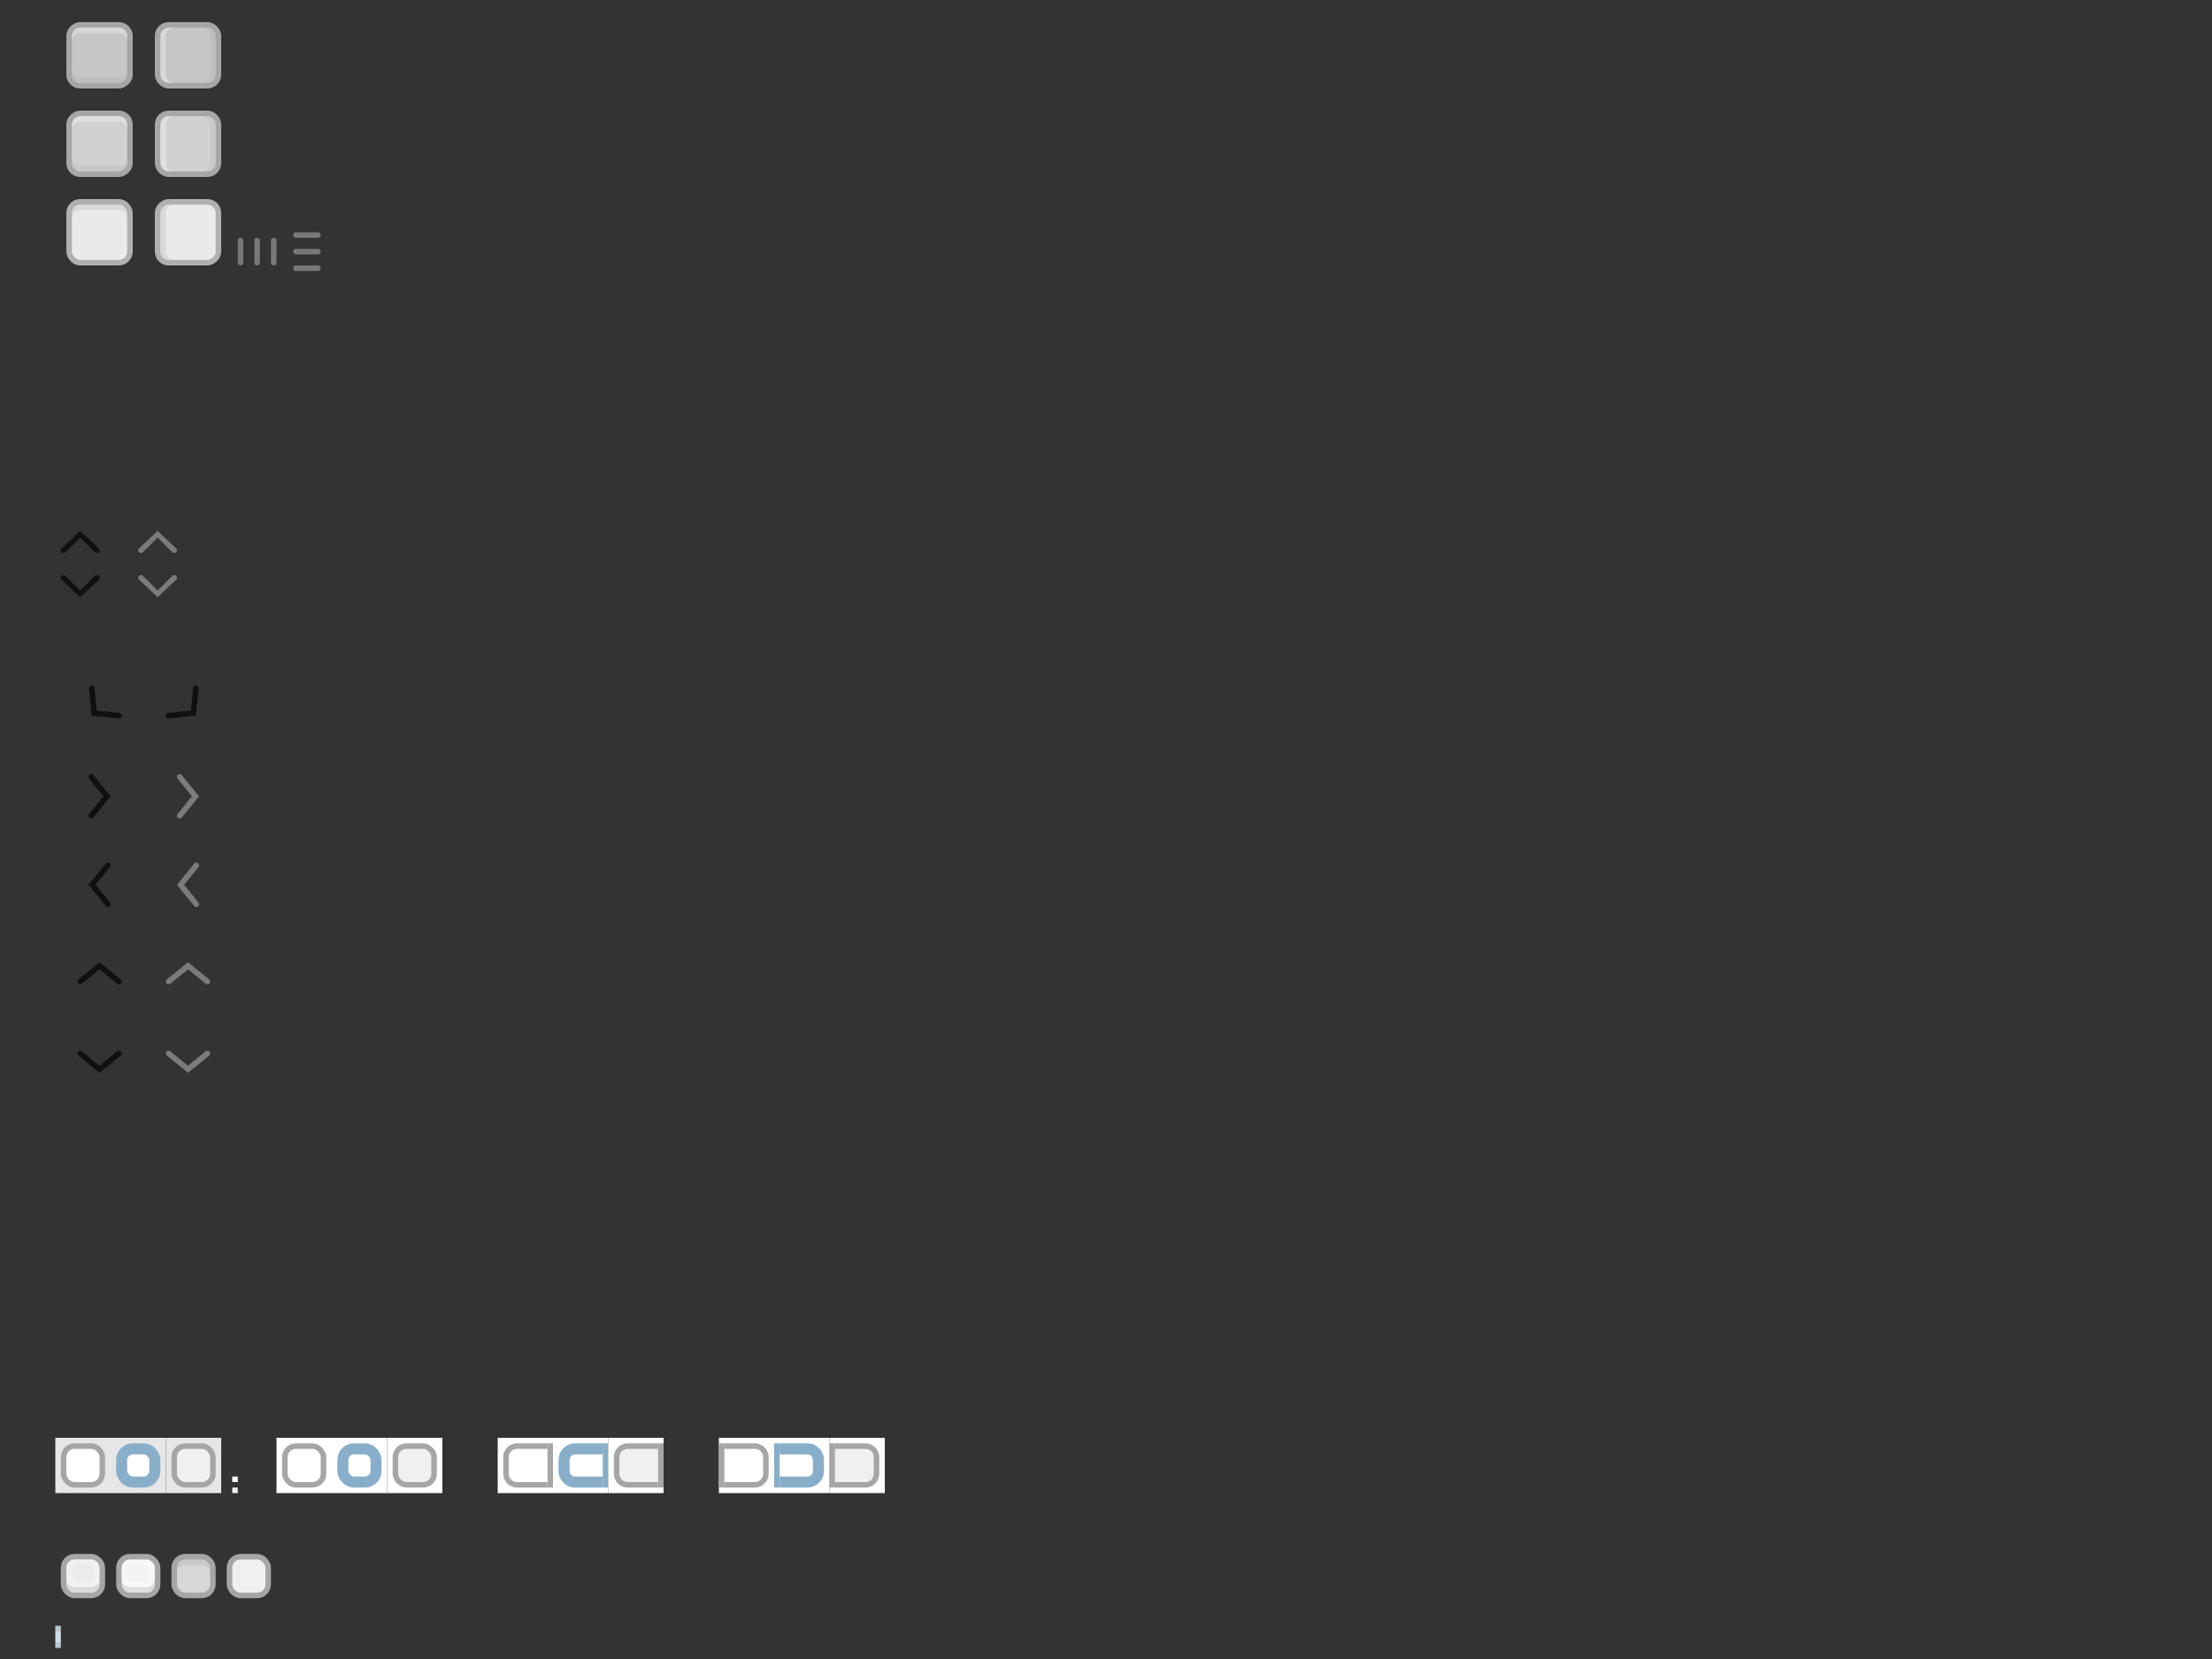<?xml version="1.0" encoding="UTF-8" standalone="no"?>
<!-- Created with Inkscape (http://www.inkscape.org/) -->

<svg
   xmlns:dc="http://purl.org/dc/elements/1.1/"
   xmlns:cc="http://creativecommons.org/ns#"
   xmlns:rdf="http://www.w3.org/1999/02/22-rdf-syntax-ns#"
   xmlns:svg="http://www.w3.org/2000/svg"
   xmlns="http://www.w3.org/2000/svg"
   xmlns:sodipodi="http://sodipodi.sourceforge.net/DTD/sodipodi-0.dtd"
   xmlns:inkscape="http://www.inkscape.org/namespaces/inkscape"
   width="400"
   height="300"
   viewBox="0 0 400 300"
   version="1.1"
   id="svg8"
   inkscape:version="0.92.3 (2405546, 2018-03-11)"
   sodipodi:docname="assets.svg">
  <rect x="0" y="0" width="400" height="300" fill="#333333" stroke="none"/>
  <defs
     id="defs2" />
  <sodipodi:namedview
     id="base"
     pagecolor="#ffffff"
     bordercolor="#666666"
     borderopacity="1.0"
     inkscape:pageopacity="0.0"
     inkscape:pageshadow="2"
     inkscape:zoom="11.313709"
     inkscape:cx="26.466796"
     inkscape:cy="313.20444"
     inkscape:document-units="px"
     inkscape:current-layer="layer1"
     showgrid="false"
     units="px"
     showborder="false"
     inkscape:window-width="1280"
     inkscape:window-height="970"
     inkscape:window-x="1280"
     inkscape:window-y="25"
     inkscape:window-maximized="1">
    <inkscape:grid
       type="xygrid"
       id="grid3607" />
  </sodipodi:namedview>
  <g
     inkscape:label="Layer 1"
     inkscape:groupmode="layer"
     id="layer1"
     transform="translate(0,-217.625)">
    <g
       id="button"
       inkscape:label="#g6865">
      <rect
         y="497.625"
         x="10"
         height="10"
         width="10"
         id="rect6846"
         style="fill:none;fill-opacity:1;stroke:none;stroke-width:1;stroke-opacity:1" />
      <rect
         rx="2"
         ry="2"
         style="fill:#ebebeb;fill-opacity:1;stroke:#a6a6a6;stroke-width:1;stroke-opacity:1"
         id="rect6848"
         width="7"
         height="7"
         x="11.5"
         y="499.125" />
      <path
         style="color:#000000;font-style:normal;font-variant:normal;font-weight:normal;font-stretch:normal;font-size:medium;line-height:normal;font-family:sans-serif;font-variant-ligatures:normal;font-variant-position:normal;font-variant-caps:normal;font-variant-numeric:normal;font-variant-alternates:normal;font-feature-settings:normal;text-indent:0;text-align:start;text-decoration:none;text-decoration-line:none;text-decoration-style:solid;text-decoration-color:#000000;letter-spacing:normal;word-spacing:normal;text-transform:none;writing-mode:lr-tb;direction:ltr;text-orientation:mixed;dominant-baseline:auto;baseline-shift:baseline;text-anchor:start;white-space:normal;shape-padding:0;clip-rule:nonzero;display:inline;overflow:visible;visibility:visible;opacity:0.3;isolation:auto;mix-blend-mode:normal;color-interpolation:sRGB;color-interpolation-filters:linearRGB;solid-color:#000000;solid-opacity:1;vector-effect:none;fill:#ffffff;fill-opacity:1;fill-rule:nonzero;stroke:none;stroke-width:2;stroke-linecap:butt;stroke-linejoin:miter;stroke-miterlimit:4;stroke-dasharray:none;stroke-dashoffset:0;stroke-opacity:1;color-rendering:auto;image-rendering:auto;shape-rendering:auto;text-rendering:auto;enable-background:accumulate"
         d="M 13.5 282 C 12.66 282 12 282.66 12 283.5 L 12 285.5 L 12 286.5 C 12 287.34 12.66 288 13.5 288 L 16.5 288 C 17.34 288 18 287.34 18 286.5 L 18 285.5 L 18 283.5 C 18 282.66 17.34 282 16.5 282 L 13.5 282 z M 14 283 L 16 283 C 16.571 283 17 283.429 17 284 L 17 285 C 17 285.571 16.571 286 16 286 L 14 286 C 13.429 286 13 285.571 13 285 L 13 284 C 13 283.429 13.429 283 14 283 z "
         transform="translate(0,217.625)"
         id="path1564" />
      <path
         sodipodi:nodetypes="csssscsccsc"
         inkscape:connector-curvature="0"
         id="path2555"
         d="m 12,503.125 v 1 c 0,0.84 0.66,1.5 1.5,1.5 h 3 c 0.84,0 1.5,-0.66 1.5,-1.5 v -1 c 0,0.84 -0.66,1.5 -1.5,1.5 H 16 14 13.5 c -0.84,0 -1.5,-0.66 -1.5,-1.5 z"
         style="color:#000000;font-style:normal;font-variant:normal;font-weight:normal;font-stretch:normal;font-size:medium;line-height:normal;font-family:sans-serif;font-variant-ligatures:normal;font-variant-position:normal;font-variant-caps:normal;font-variant-numeric:normal;font-variant-alternates:normal;font-feature-settings:normal;text-indent:0;text-align:start;text-decoration:none;text-decoration-line:none;text-decoration-style:solid;text-decoration-color:#000000;letter-spacing:normal;word-spacing:normal;text-transform:none;writing-mode:lr-tb;direction:ltr;text-orientation:mixed;dominant-baseline:auto;baseline-shift:baseline;text-anchor:start;white-space:normal;shape-padding:0;clip-rule:nonzero;display:inline;overflow:visible;visibility:visible;opacity:0.3;isolation:auto;mix-blend-mode:normal;color-interpolation:sRGB;color-interpolation-filters:linearRGB;solid-color:#000000;solid-opacity:1;vector-effect:none;fill:#a6a6a6;fill-opacity:1;fill-rule:nonzero;stroke:none;stroke-width:2;stroke-linecap:butt;stroke-linejoin:miter;stroke-miterlimit:4;stroke-dasharray:none;stroke-dashoffset:0;stroke-opacity:1;color-rendering:auto;image-rendering:auto;shape-rendering:auto;text-rendering:auto;enable-background:accumulate" />
    </g>
    <g
       inkscape:label="#g6865"
       id="button-active"
       transform="translate(20)">
      <rect
         style="fill:none;fill-opacity:1;stroke:none;stroke-width:1;stroke-opacity:1"
         id="rect858"
         width="10"
         height="10"
         x="10"
         y="497.625" />
      <rect
         y="499.125"
         x="11.5"
         height="7"
         width="7"
         id="rect860"
         style="fill:#d7d7d7;fill-opacity:1;stroke:#a6a6a6;stroke-width:1;stroke-opacity:1"
         ry="2"
         rx="2" />
      <path
         style="color:#000000;font-style:normal;font-variant:normal;font-weight:normal;font-stretch:normal;font-size:medium;line-height:normal;font-family:sans-serif;font-variant-ligatures:normal;font-variant-position:normal;font-variant-caps:normal;font-variant-numeric:normal;font-variant-alternates:normal;font-feature-settings:normal;text-indent:0;text-align:start;text-decoration:none;text-decoration-line:none;text-decoration-style:solid;text-decoration-color:#000000;letter-spacing:normal;word-spacing:normal;text-transform:none;writing-mode:lr-tb;direction:ltr;text-orientation:mixed;dominant-baseline:auto;baseline-shift:baseline;text-anchor:start;white-space:normal;shape-padding:0;clip-rule:nonzero;display:inline;overflow:visible;visibility:visible;opacity:0.3;isolation:auto;mix-blend-mode:normal;color-interpolation:sRGB;color-interpolation-filters:linearRGB;solid-color:#000000;solid-opacity:1;vector-effect:none;fill:#a6a6a6;fill-opacity:1;fill-rule:nonzero;stroke:none;stroke-width:1;stroke-linecap:butt;stroke-linejoin:miter;stroke-miterlimit:4;stroke-dasharray:none;stroke-dashoffset:0;stroke-opacity:1;color-rendering:auto;image-rendering:auto;shape-rendering:auto;text-rendering:auto;enable-background:accumulate"
         d="m 13.5,499.625 c -0.107,0 -0.209,0.018 -0.312,0.031 C 12.503,499.797 12,500.393 12,501.125 v 1 c 0,-0.84 0.66,-1.5 1.5,-1.5 h 3 c 0.84,0 1.5,0.66 1.5,1.5 v -1 c 0,-0.732 -0.503,-1.328 -1.188,-1.469 -0.104,-0.013 -0.205,-0.031 -0.312,-0.031 z"
         id="path886"
         inkscape:connector-curvature="0"
         sodipodi:nodetypes="scscsscscss" />
    </g>
    <g
       transform="translate(30)"
       id="button-insensitive"
       inkscape:label="#g6865">
      <rect
         y="497.625"
         x="10"
         height="10"
         width="10"
         id="rect874"
         style="fill:none;fill-opacity:1;stroke:none;stroke-width:1;stroke-opacity:1" />
      <rect
         rx="2"
         ry="2"
         style="fill:#f0f0f0;fill-opacity:1;stroke:#a6a6a6;stroke-width:1;stroke-opacity:1"
         id="rect876"
         width="7"
         height="7"
         x="11.5"
         y="499.125" />
    </g>
    <g
       id="menu-item-active"
       inkscape:label="#g844"
       transform="translate(8)">
      <rect
         y="511.625"
         x="2"
         height="4"
         width="1"
         id="rect835"
         style="opacity:1;fill:#cfdee9;fill-opacity:1;stroke:none;stroke-width:2;stroke-linecap:round;stroke-miterlimit:4;stroke-dasharray:none;stroke-opacity:1" />
      <rect
         style="opacity:0.1;fill:#000000;fill-opacity:1;stroke:none;stroke-width:2;stroke-linecap:round;stroke-miterlimit:4;stroke-dasharray:none;stroke-opacity:1"
         id="rect837"
         width="1"
         height="1"
         x="2"
         y="514.625" />
      <rect
         y="511.625"
         x="2"
         height="1"
         width="1"
         id="rect839"
         style="opacity:0.1;fill:#000000;fill-opacity:1;stroke:none;stroke-width:2;stroke-linecap:round;stroke-miterlimit:4;stroke-dasharray:none;stroke-opacity:1" />
    </g>
    <rect
       style="opacity:1;fill:none;fill-opacity:1;stroke:none;stroke-width:2;stroke-linecap:round;stroke-miterlimit:4;stroke-dasharray:none;stroke-opacity:1"
       id="transparent-dot"
       width="1"
       height="1"
       x="12"
       y="514.625"
       inkscape:label="#rect2921" />
    <g
       transform="rotate(180,18,454.625)"
       id="pan-down"
       inkscape:label="#g5193">
      <rect
         style="opacity:1;fill:none;fill-opacity:1;stroke:none;stroke-width:1;stroke-linecap:round;stroke-miterlimit:4;stroke-dasharray:none;stroke-opacity:1"
         id="rect5189"
         width="16"
         height="16"
         x="10"
         y="491.625" />
      <path
         style="color:#000000;font-style:normal;font-variant:normal;font-weight:normal;font-stretch:normal;font-size:medium;line-height:normal;font-family:sans-serif;font-variant-ligatures:normal;font-variant-position:normal;font-variant-caps:normal;font-variant-numeric:normal;font-variant-alternates:normal;font-feature-settings:normal;text-indent:0;text-align:start;text-decoration:none;text-decoration-line:none;text-decoration-style:solid;text-decoration-color:#000000;letter-spacing:normal;word-spacing:normal;text-transform:none;writing-mode:lr-tb;direction:ltr;text-orientation:mixed;dominant-baseline:auto;baseline-shift:baseline;text-anchor:start;white-space:normal;shape-padding:0;clip-rule:nonzero;display:inline;overflow:visible;visibility:visible;opacity:1;isolation:auto;mix-blend-mode:normal;color-interpolation:sRGB;color-interpolation-filters:linearRGB;solid-color:#000000;solid-opacity:1;vector-effect:none;fill:#101010;fill-opacity:1;fill-rule:nonzero;stroke:none;stroke-width:1px;stroke-linecap:round;stroke-linejoin:miter;stroke-miterlimit:4;stroke-dasharray:none;stroke-dashoffset:0;stroke-opacity:1;color-rendering:auto;image-rendering:auto;shape-rendering:auto;text-rendering:auto;enable-background:accumulate"
         d="m 18.004,497.624 -3.816,3.104 a 0.501,0.499 0 1 0 0.632,0.774 l 3.185,-2.588 3.167,2.588 a 0.502,0.5 0 1 0 0.635,-0.774 z"
         id="path5191"
         inkscape:connector-curvature="0" />
    </g>
    <g
       inkscape:label="#g5193"
       id="pan-up"
       transform="translate(0,-106)">
      <rect
         y="491.625"
         x="10"
         height="16"
         width="16"
         id="rect3523"
         style="opacity:1;fill:none;fill-opacity:1;stroke:none;stroke-width:1;stroke-linecap:round;stroke-miterlimit:4;stroke-dasharray:none;stroke-opacity:1" />
      <path
         inkscape:connector-curvature="0"
         id="path3525"
         d="m 18.004,497.624 -3.816,3.104 a 0.501,0.499 0 1 0 0.632,0.774 l 3.185,-2.588 3.167,2.588 a 0.502,0.5 0 1 0 0.635,-0.774 z"
         style="color:#000000;font-style:normal;font-variant:normal;font-weight:normal;font-stretch:normal;font-size:medium;line-height:normal;font-family:sans-serif;font-variant-ligatures:normal;font-variant-position:normal;font-variant-caps:normal;font-variant-numeric:normal;font-variant-alternates:normal;font-feature-settings:normal;text-indent:0;text-align:start;text-decoration:none;text-decoration-line:none;text-decoration-style:solid;text-decoration-color:#000000;letter-spacing:normal;word-spacing:normal;text-transform:none;writing-mode:lr-tb;direction:ltr;text-orientation:mixed;dominant-baseline:auto;baseline-shift:baseline;text-anchor:start;white-space:normal;shape-padding:0;clip-rule:nonzero;display:inline;overflow:visible;visibility:visible;opacity:1;isolation:auto;mix-blend-mode:normal;color-interpolation:sRGB;color-interpolation-filters:linearRGB;solid-color:#000000;solid-opacity:1;vector-effect:none;fill:#101010;fill-opacity:1;fill-rule:nonzero;stroke:none;stroke-width:1px;stroke-linecap:round;stroke-linejoin:miter;stroke-miterlimit:4;stroke-dasharray:none;stroke-dashoffset:0;stroke-opacity:1;color-rendering:auto;image-rendering:auto;shape-rendering:auto;text-rendering:auto;enable-background:accumulate" />
    </g>
    <g
       transform="rotate(-90,-43,438.625)"
       id="pan-left"
       inkscape:label="#g5193">
      <rect
         style="opacity:1;fill:none;fill-opacity:1;stroke:none;stroke-width:1;stroke-linecap:round;stroke-miterlimit:4;stroke-dasharray:none;stroke-opacity:1"
         id="rect3529"
         width="16"
         height="16"
         x="10"
         y="491.625" />
      <path
         style="color:#000000;font-style:normal;font-variant:normal;font-weight:normal;font-stretch:normal;font-size:medium;line-height:normal;font-family:sans-serif;font-variant-ligatures:normal;font-variant-position:normal;font-variant-caps:normal;font-variant-numeric:normal;font-variant-alternates:normal;font-feature-settings:normal;text-indent:0;text-align:start;text-decoration:none;text-decoration-line:none;text-decoration-style:solid;text-decoration-color:#000000;letter-spacing:normal;word-spacing:normal;text-transform:none;writing-mode:lr-tb;direction:ltr;text-orientation:mixed;dominant-baseline:auto;baseline-shift:baseline;text-anchor:start;white-space:normal;shape-padding:0;clip-rule:nonzero;display:inline;overflow:visible;visibility:visible;opacity:1;isolation:auto;mix-blend-mode:normal;color-interpolation:sRGB;color-interpolation-filters:linearRGB;solid-color:#000000;solid-opacity:1;vector-effect:none;fill:#101010;fill-opacity:1;fill-rule:nonzero;stroke:none;stroke-width:1px;stroke-linecap:round;stroke-linejoin:miter;stroke-miterlimit:4;stroke-dasharray:none;stroke-dashoffset:0;stroke-opacity:1;color-rendering:auto;image-rendering:auto;shape-rendering:auto;text-rendering:auto;enable-background:accumulate"
         d="m 18.004,497.624 -3.816,3.104 a 0.501,0.499 0 1 0 0.632,0.774 l 3.185,-2.588 3.167,2.588 a 0.502,0.5 0 1 0 0.635,-0.774 z"
         id="path3531"
         inkscape:connector-curvature="0" />
    </g>
    <g
       inkscape:label="#g5193"
       id="pan-right"
       transform="rotate(90,87,430.625)">
      <rect
         y="491.625"
         x="10"
         height="16"
         width="16"
         id="rect3535"
         style="opacity:1;fill:none;fill-opacity:1;stroke:none;stroke-width:1;stroke-linecap:round;stroke-miterlimit:4;stroke-dasharray:none;stroke-opacity:1" />
      <path
         inkscape:connector-curvature="0"
         id="path3537"
         d="m 18.004,497.624 -3.816,3.104 a 0.501,0.499 0 1 0 0.632,0.774 l 3.185,-2.588 3.167,2.588 a 0.502,0.5 0 1 0 0.635,-0.774 z"
         style="color:#000000;font-style:normal;font-variant:normal;font-weight:normal;font-stretch:normal;font-size:medium;line-height:normal;font-family:sans-serif;font-variant-ligatures:normal;font-variant-position:normal;font-variant-caps:normal;font-variant-numeric:normal;font-variant-alternates:normal;font-feature-settings:normal;text-indent:0;text-align:start;text-decoration:none;text-decoration-line:none;text-decoration-style:solid;text-decoration-color:#000000;letter-spacing:normal;word-spacing:normal;text-transform:none;writing-mode:lr-tb;direction:ltr;text-orientation:mixed;dominant-baseline:auto;baseline-shift:baseline;text-anchor:start;white-space:normal;shape-padding:0;clip-rule:nonzero;display:inline;overflow:visible;visibility:visible;opacity:1;isolation:auto;mix-blend-mode:normal;color-interpolation:sRGB;color-interpolation-filters:linearRGB;solid-color:#000000;solid-opacity:1;vector-effect:none;fill:#101010;fill-opacity:1;fill-rule:nonzero;stroke:none;stroke-width:1px;stroke-linecap:round;stroke-linejoin:miter;stroke-miterlimit:4;stroke-dasharray:none;stroke-dashoffset:0;stroke-opacity:1;color-rendering:auto;image-rendering:auto;shape-rendering:auto;text-rendering:auto;enable-background:accumulate" />
    </g>
    <g
       inkscape:label="#g5193"
       id="pan-down-insensitive"
       transform="rotate(180,26,454.625)">
      <rect
         y="491.625"
         x="10"
         height="16"
         width="16"
         id="rect3541"
         style="opacity:1;fill:none;fill-opacity:1;stroke:none;stroke-width:1;stroke-linecap:round;stroke-miterlimit:4;stroke-dasharray:none;stroke-opacity:1" />
      <path
         inkscape:connector-curvature="0"
         id="path3543"
         d="m 18.004,497.624 -3.816,3.104 a 0.501,0.499 0 1 0 0.632,0.774 l 3.185,-2.588 3.167,2.588 a 0.502,0.5 0 1 0 0.635,-0.774 z"
         style="color:#000000;font-style:normal;font-variant:normal;font-weight:normal;font-stretch:normal;font-size:medium;line-height:normal;font-family:sans-serif;font-variant-ligatures:normal;font-variant-position:normal;font-variant-caps:normal;font-variant-numeric:normal;font-variant-alternates:normal;font-feature-settings:normal;text-indent:0;text-align:start;text-decoration:none;text-decoration-line:none;text-decoration-style:solid;text-decoration-color:#000000;letter-spacing:normal;word-spacing:normal;text-transform:none;writing-mode:lr-tb;direction:ltr;text-orientation:mixed;dominant-baseline:auto;baseline-shift:baseline;text-anchor:start;white-space:normal;shape-padding:0;clip-rule:nonzero;display:inline;overflow:visible;visibility:visible;opacity:1;isolation:auto;mix-blend-mode:normal;color-interpolation:sRGB;color-interpolation-filters:linearRGB;solid-color:#000000;solid-opacity:1;vector-effect:none;fill:#7b7b7b;fill-opacity:1;fill-rule:nonzero;stroke:none;stroke-width:1px;stroke-linecap:round;stroke-linejoin:miter;stroke-miterlimit:4;stroke-dasharray:none;stroke-dashoffset:0;stroke-opacity:1;color-rendering:auto;image-rendering:auto;shape-rendering:auto;text-rendering:auto;enable-background:accumulate" />
    </g>
    <g
       transform="translate(16,-106)"
       id="pan-up-insensitive"
       inkscape:label="#g5193">
      <rect
         style="opacity:1;fill:none;fill-opacity:1;stroke:none;stroke-width:1;stroke-linecap:round;stroke-miterlimit:4;stroke-dasharray:none;stroke-opacity:1"
         id="rect3547"
         width="16"
         height="16"
         x="10"
         y="491.625" />
      <path
         style="color:#000000;font-style:normal;font-variant:normal;font-weight:normal;font-stretch:normal;font-size:medium;line-height:normal;font-family:sans-serif;font-variant-ligatures:normal;font-variant-position:normal;font-variant-caps:normal;font-variant-numeric:normal;font-variant-alternates:normal;font-feature-settings:normal;text-indent:0;text-align:start;text-decoration:none;text-decoration-line:none;text-decoration-style:solid;text-decoration-color:#000000;letter-spacing:normal;word-spacing:normal;text-transform:none;writing-mode:lr-tb;direction:ltr;text-orientation:mixed;dominant-baseline:auto;baseline-shift:baseline;text-anchor:start;white-space:normal;shape-padding:0;clip-rule:nonzero;display:inline;overflow:visible;visibility:visible;opacity:1;isolation:auto;mix-blend-mode:normal;color-interpolation:sRGB;color-interpolation-filters:linearRGB;solid-color:#000000;solid-opacity:1;vector-effect:none;fill:#7b7b7b;fill-opacity:1;fill-rule:nonzero;stroke:none;stroke-width:1px;stroke-linecap:round;stroke-linejoin:miter;stroke-miterlimit:4;stroke-dasharray:none;stroke-dashoffset:0;stroke-opacity:1;color-rendering:auto;image-rendering:auto;shape-rendering:auto;text-rendering:auto;enable-background:accumulate"
         d="m 18.004,497.624 -3.816,3.104 a 0.501,0.499 0 1 0 0.632,0.774 l 3.185,-2.588 3.167,2.588 a 0.502,0.5 0 1 0 0.635,-0.774 z"
         id="path3549"
         inkscape:connector-curvature="0" />
    </g>
    <g
       inkscape:label="#g5193"
       id="pan-left-insensitive"
       transform="rotate(-90,-35,430.625)">
      <rect
         y="491.625"
         x="10"
         height="16"
         width="16"
         id="rect3553"
         style="opacity:1;fill:none;fill-opacity:1;stroke:none;stroke-width:1;stroke-linecap:round;stroke-miterlimit:4;stroke-dasharray:none;stroke-opacity:1" />
      <path
         inkscape:connector-curvature="0"
         id="path3555"
         d="m 18.004,497.624 -3.816,3.104 a 0.501,0.499 0 1 0 0.632,0.774 l 3.185,-2.588 3.167,2.588 a 0.502,0.5 0 1 0 0.635,-0.774 z"
         style="color:#000000;font-style:normal;font-variant:normal;font-weight:normal;font-stretch:normal;font-size:medium;line-height:normal;font-family:sans-serif;font-variant-ligatures:normal;font-variant-position:normal;font-variant-caps:normal;font-variant-numeric:normal;font-variant-alternates:normal;font-feature-settings:normal;text-indent:0;text-align:start;text-decoration:none;text-decoration-line:none;text-decoration-style:solid;text-decoration-color:#000000;letter-spacing:normal;word-spacing:normal;text-transform:none;writing-mode:lr-tb;direction:ltr;text-orientation:mixed;dominant-baseline:auto;baseline-shift:baseline;text-anchor:start;white-space:normal;shape-padding:0;clip-rule:nonzero;display:inline;overflow:visible;visibility:visible;opacity:1;isolation:auto;mix-blend-mode:normal;color-interpolation:sRGB;color-interpolation-filters:linearRGB;solid-color:#000000;solid-opacity:1;vector-effect:none;fill:#7b7b7b;fill-opacity:1;fill-rule:nonzero;stroke:none;stroke-width:1px;stroke-linecap:round;stroke-linejoin:miter;stroke-miterlimit:4;stroke-dasharray:none;stroke-dashoffset:0;stroke-opacity:1;color-rendering:auto;image-rendering:auto;shape-rendering:auto;text-rendering:auto;enable-background:accumulate" />
    </g>
    <g
       transform="rotate(90,95,438.625)"
       id="pan-right-insensitive"
       inkscape:label="#g5193">
      <rect
         style="opacity:1;fill:none;fill-opacity:1;stroke:none;stroke-width:1;stroke-linecap:round;stroke-miterlimit:4;stroke-dasharray:none;stroke-opacity:1"
         id="rect3559"
         width="16"
         height="16"
         x="10"
         y="491.625" />
      <path
         style="color:#000000;font-style:normal;font-variant:normal;font-weight:normal;font-stretch:normal;font-size:medium;line-height:normal;font-family:sans-serif;font-variant-ligatures:normal;font-variant-position:normal;font-variant-caps:normal;font-variant-numeric:normal;font-variant-alternates:normal;font-feature-settings:normal;text-indent:0;text-align:start;text-decoration:none;text-decoration-line:none;text-decoration-style:solid;text-decoration-color:#000000;letter-spacing:normal;word-spacing:normal;text-transform:none;writing-mode:lr-tb;direction:ltr;text-orientation:mixed;dominant-baseline:auto;baseline-shift:baseline;text-anchor:start;white-space:normal;shape-padding:0;clip-rule:nonzero;display:inline;overflow:visible;visibility:visible;opacity:1;isolation:auto;mix-blend-mode:normal;color-interpolation:sRGB;color-interpolation-filters:linearRGB;solid-color:#000000;solid-opacity:1;vector-effect:none;fill:#7b7b7b;fill-opacity:1;fill-rule:nonzero;stroke:none;stroke-width:1px;stroke-linecap:round;stroke-linejoin:miter;stroke-miterlimit:4;stroke-dasharray:none;stroke-dashoffset:0;stroke-opacity:1;color-rendering:auto;image-rendering:auto;shape-rendering:auto;text-rendering:auto;enable-background:accumulate"
         d="m 18.004,497.624 -3.816,3.104 a 0.501,0.499 0 1 0 0.632,0.774 l 3.185,-2.588 3.167,2.588 a 0.502,0.5 0 1 0 0.635,-0.774 z"
         id="path3561"
         inkscape:connector-curvature="0" />
    </g>
    <g
       transform="rotate(90,95,422.625)"
       id="pan-left-semi"
       inkscape:label="#g5193">
      <rect
         style="opacity:1;fill:none;fill-opacity:1;stroke:none;stroke-width:1;stroke-linecap:round;stroke-miterlimit:4;stroke-dasharray:none;stroke-opacity:1"
         id="rect3643"
         width="16"
         height="16"
         x="10"
         y="491.625" />
      <path
         style="color:#000000;font-style:normal;font-variant:normal;font-weight:normal;font-stretch:normal;font-size:medium;line-height:normal;font-family:sans-serif;font-variant-ligatures:normal;font-variant-position:normal;font-variant-caps:normal;font-variant-numeric:normal;font-variant-alternates:normal;font-feature-settings:normal;text-indent:0;text-align:start;text-decoration:none;text-decoration-line:none;text-decoration-style:solid;text-decoration-color:#000000;letter-spacing:normal;word-spacing:normal;text-transform:none;writing-mode:lr-tb;direction:ltr;text-orientation:mixed;dominant-baseline:auto;baseline-shift:baseline;text-anchor:start;white-space:normal;shape-padding:0;clip-rule:nonzero;display:inline;overflow:visible;visibility:visible;opacity:1;isolation:auto;mix-blend-mode:normal;color-interpolation:sRGB;color-interpolation-filters:linearRGB;solid-color:#000000;solid-opacity:1;vector-effect:none;fill:#101010;fill-opacity:1;fill-rule:nonzero;stroke:none;stroke-width:1px;stroke-linecap:round;stroke-linejoin:miter;stroke-miterlimit:4;stroke-dasharray:none;stroke-dashoffset:0;stroke-opacity:1;color-rendering:auto;image-rendering:auto;shape-rendering:auto;text-rendering:auto;enable-background:accumulate"
         d="m 19.404,501.046 0.504,-4.894 a 0.499,0.501 45 1 0 -0.994,-0.101 l -0.422,4.082 -4.07,0.41 a 0.5,0.502 45 1 0 0.098,0.996 z"
         id="path3645"
         inkscape:connector-curvature="0" />
    </g>
    <g
       inkscape:label="#g5193"
       id="pan-right-semi"
       transform="matrix(0,1,1,0,-465.625,327.625)">
      <rect
         y="491.625"
         x="10"
         height="16"
         width="16"
         id="rect3651"
         style="opacity:1;fill:none;fill-opacity:1;stroke:none;stroke-width:1;stroke-linecap:round;stroke-miterlimit:4;stroke-dasharray:none;stroke-opacity:1" />
      <path
         inkscape:connector-curvature="0"
         id="path3653"
         d="m 19.404,501.046 0.504,-4.894 a 0.499,0.501 45 1 0 -0.994,-0.101 l -0.422,4.082 -4.07,0.41 a 0.5,0.502 45 1 0 0.098,0.996 z"
         style="color:#000000;font-style:normal;font-variant:normal;font-weight:normal;font-stretch:normal;font-size:medium;line-height:normal;font-family:sans-serif;font-variant-ligatures:normal;font-variant-position:normal;font-variant-caps:normal;font-variant-numeric:normal;font-variant-alternates:normal;font-feature-settings:normal;text-indent:0;text-align:start;text-decoration:none;text-decoration-line:none;text-decoration-style:solid;text-decoration-color:#000000;letter-spacing:normal;word-spacing:normal;text-transform:none;writing-mode:lr-tb;direction:ltr;text-orientation:mixed;dominant-baseline:auto;baseline-shift:baseline;text-anchor:start;white-space:normal;shape-padding:0;clip-rule:nonzero;display:inline;overflow:visible;visibility:visible;opacity:1;isolation:auto;mix-blend-mode:normal;color-interpolation:sRGB;color-interpolation-filters:linearRGB;solid-color:#000000;solid-opacity:1;vector-effect:none;fill:#101010;fill-opacity:1;fill-rule:nonzero;stroke:none;stroke-width:1px;stroke-linecap:round;stroke-linejoin:miter;stroke-miterlimit:4;stroke-dasharray:none;stroke-dashoffset:0;stroke-opacity:1;color-rendering:auto;image-rendering:auto;shape-rendering:auto;text-rendering:auto;enable-background:accumulate" />
    </g>
    <g
       id="spin-up"
       inkscape:label="#g2173"
       transform="translate(0,-70)">
      <rect
         y="381.625"
         x="10"
         height="6"
         width="9"
         id="rect2161"
         style="opacity:1;fill:none;fill-opacity:1;stroke:none;stroke-width:2;stroke-linecap:round;stroke-miterlimit:4;stroke-dasharray:none;stroke-opacity:1" />
      <path
         inkscape:connector-curvature="0"
         id="path2167"
         d="m 14.5,383.625 -3.272,3.087 c -0.59,0.378 0.039,1.242 0.583,0.802 l 2.689,-2.665 2.689,2.665 c 0.544,0.441 1.173,-0.424 0.583,-0.802 z"
         style="color:#000000;font-style:normal;font-variant:normal;font-weight:normal;font-stretch:normal;font-size:medium;line-height:normal;font-family:sans-serif;font-variant-ligatures:normal;font-variant-position:normal;font-variant-caps:normal;font-variant-numeric:normal;font-variant-alternates:normal;font-feature-settings:normal;text-indent:0;text-align:start;text-decoration:none;text-decoration-line:none;text-decoration-style:solid;text-decoration-color:#000000;letter-spacing:normal;word-spacing:normal;text-transform:none;writing-mode:lr-tb;direction:ltr;text-orientation:mixed;dominant-baseline:auto;baseline-shift:baseline;text-anchor:start;white-space:normal;shape-padding:0;clip-rule:nonzero;display:inline;overflow:visible;visibility:visible;opacity:1;isolation:auto;mix-blend-mode:normal;color-interpolation:sRGB;color-interpolation-filters:linearRGB;solid-color:#000000;solid-opacity:1;vector-effect:none;fill:#101010;fill-opacity:1;fill-rule:nonzero;stroke:none;stroke-width:1px;stroke-linecap:round;stroke-linejoin:miter;stroke-miterlimit:4;stroke-dasharray:none;stroke-dashoffset:0;stroke-opacity:1;color-rendering:auto;image-rendering:auto;shape-rendering:auto;text-rendering:auto;enable-background:accumulate"
         sodipodi:nodetypes="ccccccc" />
    </g>
    <g
       transform="rotate(-180,14.5,354.625)"
       inkscape:label="#g2173"
       id="spin-down">
      <rect
         style="opacity:1;fill:none;fill-opacity:1;stroke:none;stroke-width:2;stroke-linecap:round;stroke-miterlimit:4;stroke-dasharray:none;stroke-opacity:1"
         id="rect2175"
         width="9"
         height="6"
         x="10"
         y="381.625" />
      <path
         style="color:#000000;font-style:normal;font-variant:normal;font-weight:normal;font-stretch:normal;font-size:medium;line-height:normal;font-family:sans-serif;font-variant-ligatures:normal;font-variant-position:normal;font-variant-caps:normal;font-variant-numeric:normal;font-variant-alternates:normal;font-feature-settings:normal;text-indent:0;text-align:start;text-decoration:none;text-decoration-line:none;text-decoration-style:solid;text-decoration-color:#000000;letter-spacing:normal;word-spacing:normal;text-transform:none;writing-mode:lr-tb;direction:ltr;text-orientation:mixed;dominant-baseline:auto;baseline-shift:baseline;text-anchor:start;white-space:normal;shape-padding:0;clip-rule:nonzero;display:inline;overflow:visible;visibility:visible;opacity:1;isolation:auto;mix-blend-mode:normal;color-interpolation:sRGB;color-interpolation-filters:linearRGB;solid-color:#000000;solid-opacity:1;vector-effect:none;fill:#101010;fill-opacity:1;fill-rule:nonzero;stroke:none;stroke-width:1px;stroke-linecap:round;stroke-linejoin:miter;stroke-miterlimit:4;stroke-dasharray:none;stroke-dashoffset:0;stroke-opacity:1;color-rendering:auto;image-rendering:auto;shape-rendering:auto;text-rendering:auto;enable-background:accumulate"
         d="m 14.5,383.625 -3.272,3.087 c -0.59,0.378 0.039,1.242 0.583,0.802 l 2.689,-2.665 2.689,2.665 c 0.544,0.441 1.173,-0.424 0.583,-0.802 z"
         id="path2177"
         inkscape:connector-curvature="0"
         sodipodi:nodetypes="ccccccc" />
    </g>
    <g
       inkscape:label="#g2173"
       id="spin-up-insensitive"
       transform="translate(14,-70)">
      <rect
         style="opacity:1;fill:none;fill-opacity:1;stroke:none;stroke-width:2;stroke-linecap:round;stroke-miterlimit:4;stroke-dasharray:none;stroke-opacity:1"
         id="rect2181"
         width="9"
         height="6"
         x="10"
         y="381.625" />
      <path
         style="color:#000000;font-style:normal;font-variant:normal;font-weight:normal;font-stretch:normal;font-size:medium;line-height:normal;font-family:sans-serif;font-variant-ligatures:normal;font-variant-position:normal;font-variant-caps:normal;font-variant-numeric:normal;font-variant-alternates:normal;font-feature-settings:normal;text-indent:0;text-align:start;text-decoration:none;text-decoration-line:none;text-decoration-style:solid;text-decoration-color:#000000;letter-spacing:normal;word-spacing:normal;text-transform:none;writing-mode:lr-tb;direction:ltr;text-orientation:mixed;dominant-baseline:auto;baseline-shift:baseline;text-anchor:start;white-space:normal;shape-padding:0;clip-rule:nonzero;display:inline;overflow:visible;visibility:visible;opacity:1;isolation:auto;mix-blend-mode:normal;color-interpolation:sRGB;color-interpolation-filters:linearRGB;solid-color:#000000;solid-opacity:1;vector-effect:none;fill:#7b7b7b;fill-opacity:1;fill-rule:nonzero;stroke:none;stroke-width:1px;stroke-linecap:round;stroke-linejoin:miter;stroke-miterlimit:4;stroke-dasharray:none;stroke-dashoffset:0;stroke-opacity:1;color-rendering:auto;image-rendering:auto;shape-rendering:auto;text-rendering:auto;enable-background:accumulate"
         d="m 14.5,383.625 -3.272,3.087 c -0.59,0.378 0.039,1.242 0.583,0.802 l 2.689,-2.665 2.689,2.665 c 0.544,0.441 1.173,-0.424 0.583,-0.802 z"
         id="path2183"
         inkscape:connector-curvature="0"
         sodipodi:nodetypes="ccccccc" />
    </g>
    <g
       id="spin-down-insensitive"
       inkscape:label="#g2173"
       transform="rotate(-180,21.5,354.625)">
      <rect
         y="381.625"
         x="10"
         height="6"
         width="9"
         id="rect2187"
         style="opacity:1;fill:none;fill-opacity:1;stroke:none;stroke-width:2;stroke-linecap:round;stroke-miterlimit:4;stroke-dasharray:none;stroke-opacity:1" />
      <path
         inkscape:connector-curvature="0"
         id="path2189"
         d="m 14.5,383.625 -3.272,3.087 c -0.59,0.378 0.039,1.242 0.583,0.802 l 2.689,-2.665 2.689,2.665 c 0.544,0.441 1.173,-0.424 0.583,-0.802 z"
         style="color:#000000;font-style:normal;font-variant:normal;font-weight:normal;font-stretch:normal;font-size:medium;line-height:normal;font-family:sans-serif;font-variant-ligatures:normal;font-variant-position:normal;font-variant-caps:normal;font-variant-numeric:normal;font-variant-alternates:normal;font-feature-settings:normal;text-indent:0;text-align:start;text-decoration:none;text-decoration-line:none;text-decoration-style:solid;text-decoration-color:#000000;letter-spacing:normal;word-spacing:normal;text-transform:none;writing-mode:lr-tb;direction:ltr;text-orientation:mixed;dominant-baseline:auto;baseline-shift:baseline;text-anchor:start;white-space:normal;shape-padding:0;clip-rule:nonzero;display:inline;overflow:visible;visibility:visible;opacity:1;isolation:auto;mix-blend-mode:normal;color-interpolation:sRGB;color-interpolation-filters:linearRGB;solid-color:#000000;solid-opacity:1;vector-effect:none;fill:#7b7b7b;fill-opacity:1;fill-rule:nonzero;stroke:none;stroke-width:1px;stroke-linecap:round;stroke-linejoin:miter;stroke-miterlimit:4;stroke-dasharray:none;stroke-dashoffset:0;stroke-opacity:1;color-rendering:auto;image-rendering:auto;shape-rendering:auto;text-rendering:auto;enable-background:accumulate"
         sodipodi:nodetypes="ccccccc" />
    </g>
    <g
       inkscape:label="#g6865"
       id="entry"
       transform="translate(0,-20)">
      <rect
         style="fill:#e6e6e6;fill-opacity:1;stroke:none;stroke-width:1;stroke-opacity:1"
         id="rect883"
         width="10"
         height="10"
         x="10"
         y="497.625" />
      <rect
         y="499.125"
         x="11.5"
         height="7"
         width="7"
         id="rect885"
         style="fill:#ffffff;fill-opacity:1;stroke:#a6a6a6;stroke-width:1;stroke-opacity:1"
         ry="2"
         rx="2" />
    </g>
    <g
       transform="translate(10,-20)"
       id="entry-active"
       inkscape:label="#g6865">
      <rect
         y="497.625"
         x="10"
         height="10"
         width="10"
         id="rect891"
         style="fill:#e6e6e6;fill-opacity:1;stroke:none;stroke-width:1;stroke-opacity:1" />
      <rect
         rx="2"
         ry="2"
         style="fill:#ffffff;fill-opacity:1;stroke:#89aec9;stroke-width:2;stroke-miterlimit:4;stroke-dasharray:none;stroke-opacity:1"
         id="rect893"
         width="6"
         height="6"
         x="12"
         y="499.625" />
    </g>
    <g
       transform="translate(20,-20)"
       id="entry-insensitive"
       inkscape:label="#g6865">
      <rect
         y="497.625"
         x="10"
         height="10"
         width="10"
         id="rect901"
         style="fill:#e6e6e6;fill-opacity:1;stroke:none;stroke-width:1;stroke-opacity:1" />
      <rect
         rx="2"
         ry="2"
         style="fill:#f0f0f0;fill-opacity:1;stroke:#a6a6a6;stroke-width:1;stroke-opacity:1"
         id="rect903"
         width="7"
         height="7"
         x="11.5"
         y="499.125" />
    </g>
    <rect
       style="opacity:1;fill:#f0f0f0;fill-opacity:1;stroke:none;stroke-width:2;stroke-linecap:round;stroke-miterlimit:4;stroke-dasharray:none;stroke-opacity:1"
       id="entry-background-insensitive"
       width="1"
       height="1"
       x="42"
       y="486.625"
       inkscape:label="#rect907" />
    <rect
       y="484.625"
       x="42"
       height="1"
       width="1"
       id="entry-background"
       style="opacity:1;fill:#ffffff;fill-opacity:1;stroke:none;stroke-width:2;stroke-linecap:round;stroke-miterlimit:4;stroke-dasharray:none;stroke-opacity:1"
       inkscape:label="#rect909" />
    <g
       transform="translate(40,-20)"
       id="notebook-entry"
       inkscape:label="#g6865">
      <rect
         y="497.625"
         x="10"
         height="10"
         width="10"
         id="rect3474"
         style="fill:#ffffff;fill-opacity:1;stroke:none;stroke-width:1;stroke-opacity:1" />
      <rect
         rx="2"
         ry="2"
         style="fill:#ffffff;fill-opacity:1;stroke:#a6a6a6;stroke-width:1;stroke-opacity:1"
         id="rect3476"
         width="7"
         height="7"
         x="11.5"
         y="499.125" />
    </g>
    <g
       inkscape:label="#g6865"
       id="notebook-entry-active"
       transform="translate(50,-20)">
      <rect
         style="fill:#ffffff;fill-opacity:1;stroke:none;stroke-width:1;stroke-opacity:1"
         id="rect3480"
         width="10"
         height="10"
         x="10"
         y="497.625" />
      <rect
         y="499.625"
         x="12"
         height="6"
         width="6"
         id="rect3482"
         style="fill:#ffffff;fill-opacity:1;stroke:#89aec9;stroke-width:2;stroke-miterlimit:4;stroke-dasharray:none;stroke-opacity:1"
         ry="2"
         rx="2" />
    </g>
    <g
       inkscape:label="#g6865"
       id="notebook-entry-insensitive"
       transform="translate(60,-20)">
      <rect
         style="fill:#ffffff;fill-opacity:1;stroke:none;stroke-width:1;stroke-opacity:1"
         id="rect3486"
         width="10"
         height="10"
         x="10"
         y="497.625" />
      <rect
         y="499.125"
         x="11.5"
         height="7"
         width="7"
         id="rect3488"
         style="fill:#f0f0f0;fill-opacity:1;stroke:#a6a6a6;stroke-width:1;stroke-opacity:1"
         ry="2"
         rx="2" />
    </g>
    <g
       inkscape:label="#g6865"
       id="notebook-combo-entry-ltr-entry"
       transform="translate(80,-20)">
      <rect
         style="fill:#ffffff;fill-opacity:1;stroke:none;stroke-width:1;stroke-opacity:1"
         id="rect3492"
         width="10"
         height="10"
         x="10"
         y="497.625" />
      <path
         style="fill:#ffffff;fill-opacity:1;stroke:none;stroke-width:1;stroke-opacity:1"
         d="M 93.5 261.5 C 92.392 261.5 91.5 262.392 91.5 263.5 L 91.5 266.5 C 91.5 267.608 92.392 268.5 93.5 268.5 L 99 268.5 L 99 261.5 L 93.5 261.5 z "
         transform="translate(-80,237.625)"
         id="rect3494-3" />
      <path
         style="color:#000000;font-style:normal;font-variant:normal;font-weight:normal;font-stretch:normal;font-size:medium;line-height:normal;font-family:sans-serif;font-variant-ligatures:normal;font-variant-position:normal;font-variant-caps:normal;font-variant-numeric:normal;font-variant-alternates:normal;font-feature-settings:normal;text-indent:0;text-align:start;text-decoration:none;text-decoration-line:none;text-decoration-style:solid;text-decoration-color:#000000;letter-spacing:normal;word-spacing:normal;text-transform:none;writing-mode:lr-tb;direction:ltr;text-orientation:mixed;dominant-baseline:auto;baseline-shift:baseline;text-anchor:start;white-space:normal;shape-padding:0;clip-rule:nonzero;display:inline;overflow:visible;visibility:visible;opacity:1;isolation:auto;mix-blend-mode:normal;color-interpolation:sRGB;color-interpolation-filters:linearRGB;solid-color:#000000;solid-opacity:1;vector-effect:none;fill:#a6a6a6;fill-opacity:1;fill-rule:nonzero;stroke:none;stroke-width:1;stroke-linecap:butt;stroke-linejoin:miter;stroke-miterlimit:4;stroke-dasharray:none;stroke-dashoffset:0;stroke-opacity:1;color-rendering:auto;image-rendering:auto;shape-rendering:auto;text-rendering:auto;enable-background:accumulate"
         d="M 93.5 261 C 92.124 261 91 262.124 91 263.5 L 91 266.5 C 91 267.876 92.124 269 93.5 269 L 99 269 L 99 268 L 93.5 268 C 92.66 268 92 267.34 92 266.5 L 92 263.5 C 92 262.66 92.66 262 93.5 262 L 99 262 L 99 261 L 93.5 261 z "
         transform="translate(-80,237.625)"
         id="rect3494" />
      <rect
         style="opacity:1;fill:#a6a6a6;fill-opacity:1;stroke:none;stroke-width:1;stroke-linecap:round;stroke-miterlimit:4;stroke-dasharray:none;stroke-opacity:1"
         id="rect3500"
         width="1"
         height="8"
         x="19"
         y="498.625" />
    </g>
    <g
       transform="translate(90,-20)"
       id="notebook-combo-entry-ltr-entry-active"
       inkscape:label="#g6865">
      <rect
         y="497.625"
         x="10"
         height="10"
         width="10"
         id="rect3534"
         style="fill:#ffffff;fill-opacity:1;stroke:none;stroke-width:1;stroke-opacity:1" />
      <path
         id="path3536"
         transform="translate(-80,237.625)"
         d="m 93.5,261.5 c -1.108,0 -2,0.892 -2,2 v 3 c 0,1.108 0.892,2 2,2 H 99 v -7 z"
         style="fill:#ffffff;fill-opacity:1;stroke:none;stroke-width:1;stroke-opacity:1"
         inkscape:connector-curvature="0" />
      <rect
         y="498.625"
         x="19"
         height="8"
         width="1"
         id="rect3540"
         style="opacity:1;fill:#89aec9;fill-opacity:1;stroke:none;stroke-width:1;stroke-linecap:round;stroke-miterlimit:4;stroke-dasharray:none;stroke-opacity:1" />
      <path
         style="color:#000000;font-style:normal;font-variant:normal;font-weight:normal;font-stretch:normal;font-size:medium;line-height:normal;font-family:sans-serif;font-variant-ligatures:normal;font-variant-position:normal;font-variant-caps:normal;font-variant-numeric:normal;font-variant-alternates:normal;font-feature-settings:normal;text-indent:0;text-align:start;text-decoration:none;text-decoration-line:none;text-decoration-style:solid;text-decoration-color:#000000;letter-spacing:normal;word-spacing:normal;text-transform:none;writing-mode:lr-tb;direction:ltr;text-orientation:mixed;dominant-baseline:auto;baseline-shift:baseline;text-anchor:start;white-space:normal;shape-padding:0;clip-rule:nonzero;display:inline;overflow:visible;visibility:visible;opacity:1;isolation:auto;mix-blend-mode:normal;color-interpolation:sRGB;color-interpolation-filters:linearRGB;solid-color:#000000;solid-opacity:1;vector-effect:none;fill:#89aec9;fill-opacity:1;fill-rule:nonzero;stroke:none;stroke-width:2;stroke-linecap:butt;stroke-linejoin:miter;stroke-miterlimit:4;stroke-dasharray:none;stroke-dashoffset:0;stroke-opacity:1;color-rendering:auto;image-rendering:auto;shape-rendering:auto;text-rendering:auto;enable-background:accumulate"
         d="m 14,498.625 c -1.645,0 -3,1.355 -3,3 v 2 c 0,1.645 1.355,3 3,3 h 5 v -2 h -5 c -0.571,0 -1,-0.429 -1,-1 v -2 c 0,-0.571 0.429,-1 1,-1 h 5 v -2 z"
         id="rect3482-6"
         inkscape:connector-curvature="0" />
    </g>
    <g
       transform="translate(100,-20)"
       id="notebook-combo-entry-ltr-entry-insensitive"
       inkscape:label="#g6865">
      <rect
         y="497.625"
         x="10"
         height="10"
         width="10"
         id="rect3555"
         style="fill:#ffffff;fill-opacity:1;stroke:none;stroke-width:1;stroke-opacity:1" />
      <path
         id="path3557"
         transform="translate(-80,237.625)"
         d="m 93.5,261.5 c -1.108,0 -2,0.892 -2,2 v 3 c 0,1.108 0.892,2 2,2 H 99 v -7 z"
         style="fill:#f0f0f0;fill-opacity:1;stroke:none;stroke-width:1;stroke-opacity:1"
         inkscape:connector-curvature="0" />
      <path
         id="path3559"
         transform="translate(-80,237.625)"
         d="m 93.5,261 c -1.376,0 -2.5,1.124 -2.5,2.5 v 3 c 0,1.376 1.124,2.5 2.5,2.5 H 99 v -1 h -5.5 c -0.84,0 -1.5,-0.66 -1.5,-1.5 v -3 c 0,-0.84 0.66,-1.5 1.5,-1.5 H 99 v -1 z"
         style="color:#000000;font-style:normal;font-variant:normal;font-weight:normal;font-stretch:normal;font-size:medium;line-height:normal;font-family:sans-serif;font-variant-ligatures:normal;font-variant-position:normal;font-variant-caps:normal;font-variant-numeric:normal;font-variant-alternates:normal;font-feature-settings:normal;text-indent:0;text-align:start;text-decoration:none;text-decoration-line:none;text-decoration-style:solid;text-decoration-color:#000000;letter-spacing:normal;word-spacing:normal;text-transform:none;writing-mode:lr-tb;direction:ltr;text-orientation:mixed;dominant-baseline:auto;baseline-shift:baseline;text-anchor:start;white-space:normal;shape-padding:0;clip-rule:nonzero;display:inline;overflow:visible;visibility:visible;opacity:1;isolation:auto;mix-blend-mode:normal;color-interpolation:sRGB;color-interpolation-filters:linearRGB;solid-color:#000000;solid-opacity:1;vector-effect:none;fill:#a6a6a6;fill-opacity:1;fill-rule:nonzero;stroke:none;stroke-width:1;stroke-linecap:butt;stroke-linejoin:miter;stroke-miterlimit:4;stroke-dasharray:none;stroke-dashoffset:0;stroke-opacity:1;color-rendering:auto;image-rendering:auto;shape-rendering:auto;text-rendering:auto;enable-background:accumulate"
         inkscape:connector-curvature="0" />
      <rect
         y="498.625"
         x="19"
         height="8"
         width="1"
         id="rect3561"
         style="opacity:1;fill:#a6a6a6;fill-opacity:1;stroke:none;stroke-width:1;stroke-linecap:round;stroke-miterlimit:4;stroke-dasharray:none;stroke-opacity:1" />
    </g>
    <g
       transform="matrix(-1,0,0,1,150,-20)"
       id="notebook-combo-entry-rtl-entry"
       inkscape:label="#g6865">
      <rect
         y="497.625"
         x="10"
         height="10"
         width="10"
         id="rect3565"
         style="fill:#ffffff;fill-opacity:1;stroke:none;stroke-width:1;stroke-opacity:1" />
      <path
         id="path3567"
         transform="translate(-80,237.625)"
         d="m 93.5,261.5 c -1.108,0 -2,0.892 -2,2 v 3 c 0,1.108 0.892,2 2,2 H 99 v -7 z"
         style="fill:#ffffff;fill-opacity:1;stroke:none;stroke-width:1;stroke-opacity:1"
         inkscape:connector-curvature="0" />
      <path
         id="path3569"
         transform="translate(-80,237.625)"
         d="m 93.5,261 c -1.376,0 -2.5,1.124 -2.5,2.5 v 3 c 0,1.376 1.124,2.5 2.5,2.5 H 99 v -1 h -5.5 c -0.84,0 -1.5,-0.66 -1.5,-1.5 v -3 c 0,-0.84 0.66,-1.5 1.5,-1.5 H 99 v -1 z"
         style="color:#000000;font-style:normal;font-variant:normal;font-weight:normal;font-stretch:normal;font-size:medium;line-height:normal;font-family:sans-serif;font-variant-ligatures:normal;font-variant-position:normal;font-variant-caps:normal;font-variant-numeric:normal;font-variant-alternates:normal;font-feature-settings:normal;text-indent:0;text-align:start;text-decoration:none;text-decoration-line:none;text-decoration-style:solid;text-decoration-color:#000000;letter-spacing:normal;word-spacing:normal;text-transform:none;writing-mode:lr-tb;direction:ltr;text-orientation:mixed;dominant-baseline:auto;baseline-shift:baseline;text-anchor:start;white-space:normal;shape-padding:0;clip-rule:nonzero;display:inline;overflow:visible;visibility:visible;opacity:1;isolation:auto;mix-blend-mode:normal;color-interpolation:sRGB;color-interpolation-filters:linearRGB;solid-color:#000000;solid-opacity:1;vector-effect:none;fill:#a6a6a6;fill-opacity:1;fill-rule:nonzero;stroke:none;stroke-width:1;stroke-linecap:butt;stroke-linejoin:miter;stroke-miterlimit:4;stroke-dasharray:none;stroke-dashoffset:0;stroke-opacity:1;color-rendering:auto;image-rendering:auto;shape-rendering:auto;text-rendering:auto;enable-background:accumulate"
         inkscape:connector-curvature="0" />
      <rect
         y="498.625"
         x="19"
         height="8"
         width="1"
         id="rect3571"
         style="opacity:1;fill:#a6a6a6;fill-opacity:1;stroke:none;stroke-width:1;stroke-linecap:round;stroke-miterlimit:4;stroke-dasharray:none;stroke-opacity:1" />
    </g>
    <g
       inkscape:label="#g6865"
       id="notebook-combo-entry-rtl-entry-active"
       transform="matrix(-1,0,0,1,160,-20)">
      <rect
         style="fill:#ffffff;fill-opacity:1;stroke:none;stroke-width:1;stroke-opacity:1"
         id="rect3575"
         width="10"
         height="10"
         x="10"
         y="497.625" />
      <path
         inkscape:connector-curvature="0"
         style="fill:#ffffff;fill-opacity:1;stroke:none;stroke-width:1;stroke-opacity:1"
         d="m 93.5,261.5 c -1.108,0 -2,0.892 -2,2 v 3 c 0,1.108 0.892,2 2,2 H 99 v -7 z"
         transform="translate(-80,237.625)"
         id="path3577" />
      <rect
         style="opacity:1;fill:#89aec9;fill-opacity:1;stroke:none;stroke-width:1;stroke-linecap:round;stroke-miterlimit:4;stroke-dasharray:none;stroke-opacity:1"
         id="rect3579"
         width="1"
         height="8"
         x="19"
         y="498.625" />
      <path
         inkscape:connector-curvature="0"
         id="path3581"
         d="m 14,498.625 c -1.645,0 -3,1.355 -3,3 v 2 c 0,1.645 1.355,3 3,3 h 5 v -2 h -5 c -0.571,0 -1,-0.429 -1,-1 v -2 c 0,-0.571 0.429,-1 1,-1 h 5 v -2 z"
         style="color:#000000;font-style:normal;font-variant:normal;font-weight:normal;font-stretch:normal;font-size:medium;line-height:normal;font-family:sans-serif;font-variant-ligatures:normal;font-variant-position:normal;font-variant-caps:normal;font-variant-numeric:normal;font-variant-alternates:normal;font-feature-settings:normal;text-indent:0;text-align:start;text-decoration:none;text-decoration-line:none;text-decoration-style:solid;text-decoration-color:#000000;letter-spacing:normal;word-spacing:normal;text-transform:none;writing-mode:lr-tb;direction:ltr;text-orientation:mixed;dominant-baseline:auto;baseline-shift:baseline;text-anchor:start;white-space:normal;shape-padding:0;clip-rule:nonzero;display:inline;overflow:visible;visibility:visible;opacity:1;isolation:auto;mix-blend-mode:normal;color-interpolation:sRGB;color-interpolation-filters:linearRGB;solid-color:#000000;solid-opacity:1;vector-effect:none;fill:#89aec9;fill-opacity:1;fill-rule:nonzero;stroke:none;stroke-width:2;stroke-linecap:butt;stroke-linejoin:miter;stroke-miterlimit:4;stroke-dasharray:none;stroke-dashoffset:0;stroke-opacity:1;color-rendering:auto;image-rendering:auto;shape-rendering:auto;text-rendering:auto;enable-background:accumulate" />
    </g>
    <g
       inkscape:label="#g6865"
       id="notebook-combo-entry-rtl-entry-insensitive"
       transform="matrix(-1,0,0,1,170,-20)">
      <rect
         style="fill:#ffffff;fill-opacity:1;stroke:none;stroke-width:1;stroke-opacity:1"
         id="rect3585"
         width="10"
         height="10"
         x="10"
         y="497.625" />
      <path
         inkscape:connector-curvature="0"
         style="fill:#f0f0f0;fill-opacity:1;stroke:none;stroke-width:1;stroke-opacity:1"
         d="m 93.5,261.5 c -1.108,0 -2,0.892 -2,2 v 3 c 0,1.108 0.892,2 2,2 H 99 v -7 z"
         transform="translate(-80,237.625)"
         id="path3587" />
      <path
         inkscape:connector-curvature="0"
         style="color:#000000;font-style:normal;font-variant:normal;font-weight:normal;font-stretch:normal;font-size:medium;line-height:normal;font-family:sans-serif;font-variant-ligatures:normal;font-variant-position:normal;font-variant-caps:normal;font-variant-numeric:normal;font-variant-alternates:normal;font-feature-settings:normal;text-indent:0;text-align:start;text-decoration:none;text-decoration-line:none;text-decoration-style:solid;text-decoration-color:#000000;letter-spacing:normal;word-spacing:normal;text-transform:none;writing-mode:lr-tb;direction:ltr;text-orientation:mixed;dominant-baseline:auto;baseline-shift:baseline;text-anchor:start;white-space:normal;shape-padding:0;clip-rule:nonzero;display:inline;overflow:visible;visibility:visible;opacity:1;isolation:auto;mix-blend-mode:normal;color-interpolation:sRGB;color-interpolation-filters:linearRGB;solid-color:#000000;solid-opacity:1;vector-effect:none;fill:#a6a6a6;fill-opacity:1;fill-rule:nonzero;stroke:none;stroke-width:1;stroke-linecap:butt;stroke-linejoin:miter;stroke-miterlimit:4;stroke-dasharray:none;stroke-dashoffset:0;stroke-opacity:1;color-rendering:auto;image-rendering:auto;shape-rendering:auto;text-rendering:auto;enable-background:accumulate"
         d="m 93.5,261 c -1.376,0 -2.5,1.124 -2.5,2.5 v 3 c 0,1.376 1.124,2.5 2.5,2.5 H 99 v -1 h -5.5 c -0.84,0 -1.5,-0.66 -1.5,-1.5 v -3 c 0,-0.84 0.66,-1.5 1.5,-1.5 H 99 v -1 z"
         transform="translate(-80,237.625)"
         id="path3589" />
      <rect
         style="opacity:1;fill:#a6a6a6;fill-opacity:1;stroke:none;stroke-width:1;stroke-linecap:round;stroke-miterlimit:4;stroke-dasharray:none;stroke-opacity:1"
         id="rect3591"
         width="1"
         height="8"
         x="19"
         y="498.625" />
    </g>
    <g
       inkscape:label="#g6865"
       id="button-hover"
       transform="translate(10)">
      <rect
         style="fill:none;fill-opacity:1;stroke:none;stroke-width:1;stroke-opacity:1"
         id="rect2558"
         width="10"
         height="10"
         x="10"
         y="497.625" />
      <rect
         y="499.125"
         x="11.5"
         height="7"
         width="7"
         id="rect2560"
         style="fill:#f3f3f3;fill-opacity:1;stroke:#a6a6a6;stroke-width:1;stroke-opacity:1"
         ry="2"
         rx="2" />
      <path
         id="path2562"
         transform="translate(0,217.625)"
         d="m 13.5,282 c -0.84,0 -1.5,0.66 -1.5,1.5 v 2 1 c 0,0.84 0.66,1.5 1.5,1.5 h 3 c 0.84,0 1.5,-0.66 1.5,-1.5 v -1 -2 c 0,-0.84 -0.66,-1.5 -1.5,-1.5 z m 0.5,1 h 2 c 0.571,0 1,0.429 1,1 v 1 c 0,0.571 -0.429,1 -1,1 h -2 c -0.571,0 -1,-0.429 -1,-1 v -1 c 0,-0.571 0.429,-1 1,-1 z"
         style="color:#000000;font-style:normal;font-variant:normal;font-weight:normal;font-stretch:normal;font-size:medium;line-height:normal;font-family:sans-serif;font-variant-ligatures:normal;font-variant-position:normal;font-variant-caps:normal;font-variant-numeric:normal;font-variant-alternates:normal;font-feature-settings:normal;text-indent:0;text-align:start;text-decoration:none;text-decoration-line:none;text-decoration-style:solid;text-decoration-color:#000000;letter-spacing:normal;word-spacing:normal;text-transform:none;writing-mode:lr-tb;direction:ltr;text-orientation:mixed;dominant-baseline:auto;baseline-shift:baseline;text-anchor:start;white-space:normal;shape-padding:0;clip-rule:nonzero;display:inline;overflow:visible;visibility:visible;opacity:0.3;isolation:auto;mix-blend-mode:normal;color-interpolation:sRGB;color-interpolation-filters:linearRGB;solid-color:#000000;solid-opacity:1;vector-effect:none;fill:#ffffff;fill-opacity:1;fill-rule:nonzero;stroke:none;stroke-width:2;stroke-linecap:butt;stroke-linejoin:miter;stroke-miterlimit:4;stroke-dasharray:none;stroke-dashoffset:0;stroke-opacity:1;color-rendering:auto;image-rendering:auto;shape-rendering:auto;text-rendering:auto;enable-background:accumulate"
         inkscape:connector-curvature="0" />
      <path
         style="color:#000000;font-style:normal;font-variant:normal;font-weight:normal;font-stretch:normal;font-size:medium;line-height:normal;font-family:sans-serif;font-variant-ligatures:normal;font-variant-position:normal;font-variant-caps:normal;font-variant-numeric:normal;font-variant-alternates:normal;font-feature-settings:normal;text-indent:0;text-align:start;text-decoration:none;text-decoration-line:none;text-decoration-style:solid;text-decoration-color:#000000;letter-spacing:normal;word-spacing:normal;text-transform:none;writing-mode:lr-tb;direction:ltr;text-orientation:mixed;dominant-baseline:auto;baseline-shift:baseline;text-anchor:start;white-space:normal;shape-padding:0;clip-rule:nonzero;display:inline;overflow:visible;visibility:visible;opacity:0.3;isolation:auto;mix-blend-mode:normal;color-interpolation:sRGB;color-interpolation-filters:linearRGB;solid-color:#000000;solid-opacity:1;vector-effect:none;fill:#a6a6a6;fill-opacity:1;fill-rule:nonzero;stroke:none;stroke-width:2;stroke-linecap:butt;stroke-linejoin:miter;stroke-miterlimit:4;stroke-dasharray:none;stroke-dashoffset:0;stroke-opacity:1;color-rendering:auto;image-rendering:auto;shape-rendering:auto;text-rendering:auto;enable-background:accumulate"
         d="m 12,503.125 v 1 c 0,0.84 0.66,1.5 1.5,1.5 h 3 c 0.84,0 1.5,-0.66 1.5,-1.5 v -1 c 0,0.84 -0.66,1.5 -1.5,1.5 H 16 14 13.5 c -0.84,0 -1.5,-0.66 -1.5,-1.5 z"
         id="path2564"
         inkscape:connector-curvature="0"
         sodipodi:nodetypes="csssscsccsc" />
    </g>
    <g
       transform="translate(0,-240)"
       id="scrollbar-trough-horz"
       inkscape:label="#g898">
      <rect
         y="491.625"
         x="10"
         height="16"
         width="16"
         id="rect892"
         style="opacity:1;fill:none;fill-opacity:1;stroke:none;stroke-width:1;stroke-opacity:1" />
      <rect
         rx="2"
         ry="2"
         style="opacity:1;fill:#eaeaea;fill-opacity:1;stroke:#b0b0b0;stroke-width:1;stroke-miterlimit:4;stroke-dasharray:none;stroke-opacity:1"
         id="rect894"
         width="11"
         height="11"
         x="12.5"
         y="494.125" />
      <path
         style="color:#000000;font-style:normal;font-variant:normal;font-weight:normal;font-stretch:normal;font-size:medium;line-height:normal;font-family:sans-serif;font-variant-ligatures:normal;font-variant-position:normal;font-variant-caps:normal;font-variant-numeric:normal;font-variant-alternates:normal;font-feature-settings:normal;text-indent:0;text-align:start;text-decoration:none;text-decoration-line:none;text-decoration-style:solid;text-decoration-color:#000000;letter-spacing:normal;word-spacing:normal;text-transform:none;writing-mode:lr-tb;direction:ltr;text-orientation:mixed;dominant-baseline:auto;baseline-shift:baseline;text-anchor:start;white-space:normal;shape-padding:0;clip-rule:nonzero;display:inline;overflow:visible;visibility:visible;opacity:0.3;isolation:auto;mix-blend-mode:normal;color-interpolation:sRGB;color-interpolation-filters:linearRGB;solid-color:#000000;solid-opacity:1;vector-effect:none;fill:#b0b0b0;fill-opacity:1;fill-rule:nonzero;stroke:none;stroke-width:1;stroke-linecap:butt;stroke-linejoin:miter;stroke-miterlimit:4;stroke-dasharray:none;stroke-dashoffset:0;stroke-opacity:1;color-rendering:auto;image-rendering:auto;shape-rendering:auto;text-rendering:auto;enable-background:accumulate"
         d="m 14.5,494.625 c -0.107,0 -0.209,0.018 -0.312,0.031 C 13.503,494.797 13,495.393 13,496.125 v 1 c 0,-0.84 0.66,-1.5 1.5,-1.5 h 7 c 0.84,0 1.5,0.66 1.5,1.5 v -1 c 0,-0.732 -0.503,-1.328 -1.188,-1.469 -0.104,-0.013 -0.205,-0.031 -0.312,-0.031 z"
         id="path2614"
         inkscape:connector-curvature="0"
         sodipodi:nodetypes="scscsscscss" />
    </g>
    <g
       transform="rotate(-90,-81.5,359.125)"
       id="scrollbar-handle-vert"
       inkscape:label="#g898">
      <rect
         y="491.625"
         x="10"
         height="9"
         width="9"
         id="rect839-3"
         style="opacity:1;fill:none;fill-opacity:1;stroke:none;stroke-width:1;stroke-opacity:1" />
      <path
         style="color:#000000;font-style:normal;font-variant:normal;font-weight:normal;font-stretch:normal;font-size:medium;line-height:normal;font-family:sans-serif;font-variant-ligatures:normal;font-variant-position:normal;font-variant-caps:normal;font-variant-numeric:normal;font-variant-alternates:normal;font-feature-settings:normal;text-indent:0;text-align:start;text-decoration:none;text-decoration-line:none;text-decoration-style:solid;text-decoration-color:#000000;letter-spacing:normal;word-spacing:normal;text-transform:none;writing-mode:lr-tb;direction:ltr;text-orientation:mixed;dominant-baseline:auto;baseline-shift:baseline;text-anchor:start;white-space:normal;shape-padding:0;clip-rule:nonzero;display:inline;overflow:visible;visibility:visible;opacity:1;isolation:auto;mix-blend-mode:normal;color-interpolation:sRGB;color-interpolation-filters:linearRGB;solid-color:#000000;solid-opacity:1;vector-effect:none;fill:#787878;fill-opacity:1;fill-rule:nonzero;stroke:none;stroke-width:1;stroke-linecap:round;stroke-linejoin:miter;stroke-miterlimit:4;stroke-dasharray:none;stroke-dashoffset:0;stroke-opacity:1;color-rendering:auto;image-rendering:auto;shape-rendering:auto;text-rendering:auto;enable-background:accumulate"
         d="m 11.492,493.625 a 0.5,0.489 0 0 0 -0.492,0.497 v 4.007 a 0.5,0.489 0 1 0 1,0 v -4.007 a 0.5,0.489 0 0 0 -0.508,-0.497 z"
         id="path851"
         inkscape:connector-curvature="0" />
      <path
         inkscape:connector-curvature="0"
         id="path855"
         d="m 14.492,493.625 a 0.5,0.489 0 0 0 -0.492,0.497 v 4.007 a 0.5,0.489 0 1 0 1,0 v -4.007 a 0.5,0.489 0 0 0 -0.508,-0.497 z"
         style="color:#000000;font-style:normal;font-variant:normal;font-weight:normal;font-stretch:normal;font-size:medium;line-height:normal;font-family:sans-serif;font-variant-ligatures:normal;font-variant-position:normal;font-variant-caps:normal;font-variant-numeric:normal;font-variant-alternates:normal;font-feature-settings:normal;text-indent:0;text-align:start;text-decoration:none;text-decoration-line:none;text-decoration-style:solid;text-decoration-color:#000000;letter-spacing:normal;word-spacing:normal;text-transform:none;writing-mode:lr-tb;direction:ltr;text-orientation:mixed;dominant-baseline:auto;baseline-shift:baseline;text-anchor:start;white-space:normal;shape-padding:0;clip-rule:nonzero;display:inline;overflow:visible;visibility:visible;opacity:1;isolation:auto;mix-blend-mode:normal;color-interpolation:sRGB;color-interpolation-filters:linearRGB;solid-color:#000000;solid-opacity:1;vector-effect:none;fill:#787878;fill-opacity:1;fill-rule:nonzero;stroke:none;stroke-width:1;stroke-linecap:round;stroke-linejoin:miter;stroke-miterlimit:4;stroke-dasharray:none;stroke-dashoffset:0;stroke-opacity:1;color-rendering:auto;image-rendering:auto;shape-rendering:auto;text-rendering:auto;enable-background:accumulate" />
      <path
         style="color:#000000;font-style:normal;font-variant:normal;font-weight:normal;font-stretch:normal;font-size:medium;line-height:normal;font-family:sans-serif;font-variant-ligatures:normal;font-variant-position:normal;font-variant-caps:normal;font-variant-numeric:normal;font-variant-alternates:normal;font-feature-settings:normal;text-indent:0;text-align:start;text-decoration:none;text-decoration-line:none;text-decoration-style:solid;text-decoration-color:#000000;letter-spacing:normal;word-spacing:normal;text-transform:none;writing-mode:lr-tb;direction:ltr;text-orientation:mixed;dominant-baseline:auto;baseline-shift:baseline;text-anchor:start;white-space:normal;shape-padding:0;clip-rule:nonzero;display:inline;overflow:visible;visibility:visible;opacity:1;isolation:auto;mix-blend-mode:normal;color-interpolation:sRGB;color-interpolation-filters:linearRGB;solid-color:#000000;solid-opacity:1;vector-effect:none;fill:#787878;fill-opacity:1;fill-rule:nonzero;stroke:none;stroke-width:1;stroke-linecap:round;stroke-linejoin:miter;stroke-miterlimit:4;stroke-dasharray:none;stroke-dashoffset:0;stroke-opacity:1;color-rendering:auto;image-rendering:auto;shape-rendering:auto;text-rendering:auto;enable-background:accumulate"
         d="m 17.492,493.625 a 0.5,0.489 0 0 0 -0.492,0.497 v 4.007 a 0.5,0.489 0 1 0 1,0 v -4.007 a 0.5,0.489 0 0 0 -0.508,-0.497 z"
         id="path857"
         inkscape:connector-curvature="0" />
    </g>
    <g
       inkscape:label="#g898"
       id="scrollbar-handle-horz"
       transform="translate(32,-233)">
      <rect
         style="opacity:1;fill:none;fill-opacity:1;stroke:none;stroke-width:1;stroke-opacity:1"
         id="rect859"
         width="9"
         height="9"
         x="10"
         y="491.625" />
      <path
         inkscape:connector-curvature="0"
         id="path861"
         d="m 11.492,493.625 a 0.5,0.489 0 0 0 -0.492,0.497 v 4.007 a 0.5,0.489 0 1 0 1,0 v -4.007 a 0.5,0.489 0 0 0 -0.508,-0.497 z"
         style="color:#000000;font-style:normal;font-variant:normal;font-weight:normal;font-stretch:normal;font-size:medium;line-height:normal;font-family:sans-serif;font-variant-ligatures:normal;font-variant-position:normal;font-variant-caps:normal;font-variant-numeric:normal;font-variant-alternates:normal;font-feature-settings:normal;text-indent:0;text-align:start;text-decoration:none;text-decoration-line:none;text-decoration-style:solid;text-decoration-color:#000000;letter-spacing:normal;word-spacing:normal;text-transform:none;writing-mode:lr-tb;direction:ltr;text-orientation:mixed;dominant-baseline:auto;baseline-shift:baseline;text-anchor:start;white-space:normal;shape-padding:0;clip-rule:nonzero;display:inline;overflow:visible;visibility:visible;opacity:1;isolation:auto;mix-blend-mode:normal;color-interpolation:sRGB;color-interpolation-filters:linearRGB;solid-color:#000000;solid-opacity:1;vector-effect:none;fill:#787878;fill-opacity:1;fill-rule:nonzero;stroke:none;stroke-width:1;stroke-linecap:round;stroke-linejoin:miter;stroke-miterlimit:4;stroke-dasharray:none;stroke-dashoffset:0;stroke-opacity:1;color-rendering:auto;image-rendering:auto;shape-rendering:auto;text-rendering:auto;enable-background:accumulate" />
      <path
         style="color:#000000;font-style:normal;font-variant:normal;font-weight:normal;font-stretch:normal;font-size:medium;line-height:normal;font-family:sans-serif;font-variant-ligatures:normal;font-variant-position:normal;font-variant-caps:normal;font-variant-numeric:normal;font-variant-alternates:normal;font-feature-settings:normal;text-indent:0;text-align:start;text-decoration:none;text-decoration-line:none;text-decoration-style:solid;text-decoration-color:#000000;letter-spacing:normal;word-spacing:normal;text-transform:none;writing-mode:lr-tb;direction:ltr;text-orientation:mixed;dominant-baseline:auto;baseline-shift:baseline;text-anchor:start;white-space:normal;shape-padding:0;clip-rule:nonzero;display:inline;overflow:visible;visibility:visible;opacity:1;isolation:auto;mix-blend-mode:normal;color-interpolation:sRGB;color-interpolation-filters:linearRGB;solid-color:#000000;solid-opacity:1;vector-effect:none;fill:#787878;fill-opacity:1;fill-rule:nonzero;stroke:none;stroke-width:1;stroke-linecap:round;stroke-linejoin:miter;stroke-miterlimit:4;stroke-dasharray:none;stroke-dashoffset:0;stroke-opacity:1;color-rendering:auto;image-rendering:auto;shape-rendering:auto;text-rendering:auto;enable-background:accumulate"
         d="m 14.492,493.625 a 0.5,0.489 0 0 0 -0.492,0.497 v 4.007 a 0.5,0.489 0 1 0 1,0 v -4.007 a 0.5,0.489 0 0 0 -0.508,-0.497 z"
         id="path863"
         inkscape:connector-curvature="0" />
      <path
         inkscape:connector-curvature="0"
         id="path865"
         d="m 17.492,493.625 a 0.5,0.489 0 0 0 -0.492,0.497 v 4.007 a 0.5,0.489 0 1 0 1,0 v -4.007 a 0.5,0.489 0 0 0 -0.508,-0.497 z"
         style="color:#000000;font-style:normal;font-variant:normal;font-weight:normal;font-stretch:normal;font-size:medium;line-height:normal;font-family:sans-serif;font-variant-ligatures:normal;font-variant-position:normal;font-variant-caps:normal;font-variant-numeric:normal;font-variant-alternates:normal;font-feature-settings:normal;text-indent:0;text-align:start;text-decoration:none;text-decoration-line:none;text-decoration-style:solid;text-decoration-color:#000000;letter-spacing:normal;word-spacing:normal;text-transform:none;writing-mode:lr-tb;direction:ltr;text-orientation:mixed;dominant-baseline:auto;baseline-shift:baseline;text-anchor:start;white-space:normal;shape-padding:0;clip-rule:nonzero;display:inline;overflow:visible;visibility:visible;opacity:1;isolation:auto;mix-blend-mode:normal;color-interpolation:sRGB;color-interpolation-filters:linearRGB;solid-color:#000000;solid-opacity:1;vector-effect:none;fill:#787878;fill-opacity:1;fill-rule:nonzero;stroke:none;stroke-width:1;stroke-linecap:round;stroke-linejoin:miter;stroke-miterlimit:4;stroke-dasharray:none;stroke-dashoffset:0;stroke-opacity:1;color-rendering:auto;image-rendering:auto;shape-rendering:auto;text-rendering:auto;enable-background:accumulate" />
    </g>
    <g
       inkscape:label="#g898"
       id="scrollbar-trough-vert"
       transform="rotate(-90,-94,371.625)">
      <rect
         style="opacity:1;fill:none;fill-opacity:1;stroke:none;stroke-width:1;stroke-opacity:1"
         id="rect2617"
         width="16"
         height="16"
         x="10"
         y="491.625" />
      <rect
         y="494.125"
         x="12.5"
         height="11"
         width="11"
         id="rect2619"
         style="opacity:1;fill:#eaeaea;fill-opacity:1;stroke:#b0b0b0;stroke-width:1;stroke-miterlimit:4;stroke-dasharray:none;stroke-opacity:1"
         ry="2"
         rx="2" />
      <path
         sodipodi:nodetypes="scscsscscss"
         inkscape:connector-curvature="0"
         id="path2621"
         d="m 14.5,494.625 c -0.107,0 -0.209,0.018 -0.312,0.031 C 13.503,494.797 13,495.393 13,496.125 v 1 c 0,-0.84 0.66,-1.5 1.5,-1.5 h 7 c 0.84,0 1.5,0.66 1.5,1.5 v -1 c 0,-0.732 -0.503,-1.328 -1.188,-1.469 -0.104,-0.013 -0.205,-0.031 -0.312,-0.031 z"
         style="color:#000000;font-style:normal;font-variant:normal;font-weight:normal;font-stretch:normal;font-size:medium;line-height:normal;font-family:sans-serif;font-variant-ligatures:normal;font-variant-position:normal;font-variant-caps:normal;font-variant-numeric:normal;font-variant-alternates:normal;font-feature-settings:normal;text-indent:0;text-align:start;text-decoration:none;text-decoration-line:none;text-decoration-style:solid;text-decoration-color:#000000;letter-spacing:normal;word-spacing:normal;text-transform:none;writing-mode:lr-tb;direction:ltr;text-orientation:mixed;dominant-baseline:auto;baseline-shift:baseline;text-anchor:start;white-space:normal;shape-padding:0;clip-rule:nonzero;display:inline;overflow:visible;visibility:visible;opacity:0.3;isolation:auto;mix-blend-mode:normal;color-interpolation:sRGB;color-interpolation-filters:linearRGB;solid-color:#000000;solid-opacity:1;vector-effect:none;fill:#b0b0b0;fill-opacity:1;fill-rule:nonzero;stroke:none;stroke-width:1;stroke-linecap:butt;stroke-linejoin:miter;stroke-miterlimit:4;stroke-dasharray:none;stroke-dashoffset:0;stroke-opacity:1;color-rendering:auto;image-rendering:auto;shape-rendering:auto;text-rendering:auto;enable-background:accumulate" />
    </g>
    <g
       inkscape:label="#g898"
       id="scrollbar-slider-horz"
       transform="rotate(90,146,371.625)">
      <rect
         style="opacity:1;fill:none;fill-opacity:1;stroke:none;stroke-width:1;stroke-opacity:1"
         id="rect2625"
         width="16"
         height="16"
         x="10"
         y="491.625" />
      <rect
         y="494.125"
         x="12.5"
         height="11"
         width="11"
         id="rect2627"
         style="opacity:1;fill:#d1d1d1;fill-opacity:1;stroke:#a6a6a6;stroke-width:1;stroke-miterlimit:4;stroke-dasharray:none;stroke-opacity:1"
         ry="2"
         rx="2" />
      <path
         style="color:#000000;font-style:normal;font-variant:normal;font-weight:normal;font-stretch:normal;font-size:medium;line-height:normal;font-family:sans-serif;font-variant-ligatures:normal;font-variant-position:normal;font-variant-caps:normal;font-variant-numeric:normal;font-variant-alternates:normal;font-feature-settings:normal;text-indent:0;text-align:start;text-decoration:none;text-decoration-line:none;text-decoration-style:solid;text-decoration-color:#000000;letter-spacing:normal;word-spacing:normal;text-transform:none;writing-mode:lr-tb;direction:ltr;text-orientation:mixed;dominant-baseline:auto;baseline-shift:baseline;text-anchor:start;white-space:normal;shape-padding:0;clip-rule:nonzero;display:inline;overflow:visible;visibility:visible;opacity:0.3;isolation:auto;mix-blend-mode:normal;color-interpolation:sRGB;color-interpolation-filters:linearRGB;solid-color:#000000;solid-opacity:1;vector-effect:none;fill:#ffffff;fill-opacity:1;fill-rule:nonzero;stroke:none;stroke-width:1;stroke-linecap:butt;stroke-linejoin:miter;stroke-miterlimit:4;stroke-dasharray:none;stroke-dashoffset:0;stroke-opacity:1;color-rendering:auto;image-rendering:auto;shape-rendering:auto;text-rendering:auto;enable-background:accumulate"
         d="m 14.5,494.625 c -0.732,0 -1.328,0.503 -1.469,1.188 C 13.018,495.916 13,496.018 13,496.125 v 7 c 0,0.107 0.018,0.209 0.031,0.312 0.141,0.685 0.737,1.188 1.469,1.188 h 1 c -0.84,0 -1.5,-0.66 -1.5,-1.5 v -7 c 0,-0.84 0.66,-1.5 1.5,-1.5 z"
         id="path2639"
         inkscape:connector-curvature="0"
         sodipodi:nodetypes="scsscscsscs" />
      <path
         id="path2642"
         d="m 21.5,504.625 c 0.732,0 1.328,-0.503 1.469,-1.188 C 22.982,503.334 23,503.232 23,503.125 v -7 c 0,-0.107 -0.018,-0.209 -0.031,-0.312 C 22.828,495.128 22.232,494.625 21.5,494.625 h -1 c 0.84,0 1.5,0.66 1.5,1.5 v 7 c 0,0.84 -0.66,1.5 -1.5,1.5 z"
         style="color:#000000;font-style:normal;font-variant:normal;font-weight:normal;font-stretch:normal;font-size:medium;line-height:normal;font-family:sans-serif;font-variant-ligatures:normal;font-variant-position:normal;font-variant-caps:normal;font-variant-numeric:normal;font-variant-alternates:normal;font-feature-settings:normal;text-indent:0;text-align:start;text-decoration:none;text-decoration-line:none;text-decoration-style:solid;text-decoration-color:#000000;letter-spacing:normal;word-spacing:normal;text-transform:none;writing-mode:lr-tb;direction:ltr;text-orientation:mixed;dominant-baseline:auto;baseline-shift:baseline;text-anchor:start;white-space:normal;shape-padding:0;clip-rule:nonzero;display:inline;overflow:visible;visibility:visible;opacity:0.2;isolation:auto;mix-blend-mode:normal;color-interpolation:sRGB;color-interpolation-filters:linearRGB;solid-color:#000000;solid-opacity:1;vector-effect:none;fill:#a6a6a6;fill-opacity:1;fill-rule:nonzero;stroke:none;stroke-width:1;stroke-linecap:butt;stroke-linejoin:miter;stroke-miterlimit:4;stroke-dasharray:none;stroke-dashoffset:0;stroke-opacity:1;color-rendering:auto;image-rendering:auto;shape-rendering:auto;text-rendering:auto;enable-background:accumulate"
         inkscape:connector-curvature="0"
         sodipodi:nodetypes="scsscscsscs" />
    </g>
    <g
       transform="translate(16,-256)"
       id="scrollbar-slider-vert"
       inkscape:label="#g898">
      <rect
         y="491.625"
         x="10"
         height="16"
         width="16"
         id="rect2644"
         style="opacity:1;fill:none;fill-opacity:1;stroke:none;stroke-width:1;stroke-opacity:1" />
      <rect
         rx="2"
         ry="2"
         style="opacity:1;fill:#d1d1d1;fill-opacity:1;stroke:#a6a6a6;stroke-width:1;stroke-miterlimit:4;stroke-dasharray:none;stroke-opacity:1"
         id="rect2646"
         width="11"
         height="11"
         x="12.5"
         y="494.125" />
      <path
         sodipodi:nodetypes="scsscscsscs"
         inkscape:connector-curvature="0"
         id="path2648"
         d="m 14.5,494.625 c -0.732,0 -1.328,0.503 -1.469,1.188 C 13.018,495.916 13,496.018 13,496.125 v 7 c 0,0.107 0.018,0.209 0.031,0.312 0.141,0.685 0.737,1.188 1.469,1.188 h 1 c -0.84,0 -1.5,-0.66 -1.5,-1.5 v -7 c 0,-0.84 0.66,-1.5 1.5,-1.5 z"
         style="color:#000000;font-style:normal;font-variant:normal;font-weight:normal;font-stretch:normal;font-size:medium;line-height:normal;font-family:sans-serif;font-variant-ligatures:normal;font-variant-position:normal;font-variant-caps:normal;font-variant-numeric:normal;font-variant-alternates:normal;font-feature-settings:normal;text-indent:0;text-align:start;text-decoration:none;text-decoration-line:none;text-decoration-style:solid;text-decoration-color:#000000;letter-spacing:normal;word-spacing:normal;text-transform:none;writing-mode:lr-tb;direction:ltr;text-orientation:mixed;dominant-baseline:auto;baseline-shift:baseline;text-anchor:start;white-space:normal;shape-padding:0;clip-rule:nonzero;display:inline;overflow:visible;visibility:visible;opacity:0.3;isolation:auto;mix-blend-mode:normal;color-interpolation:sRGB;color-interpolation-filters:linearRGB;solid-color:#000000;solid-opacity:1;vector-effect:none;fill:#ffffff;fill-opacity:1;fill-rule:nonzero;stroke:none;stroke-width:1;stroke-linecap:butt;stroke-linejoin:miter;stroke-miterlimit:4;stroke-dasharray:none;stroke-dashoffset:0;stroke-opacity:1;color-rendering:auto;image-rendering:auto;shape-rendering:auto;text-rendering:auto;enable-background:accumulate" />
      <path
         sodipodi:nodetypes="scsscscsscs"
         inkscape:connector-curvature="0"
         style="color:#000000;font-style:normal;font-variant:normal;font-weight:normal;font-stretch:normal;font-size:medium;line-height:normal;font-family:sans-serif;font-variant-ligatures:normal;font-variant-position:normal;font-variant-caps:normal;font-variant-numeric:normal;font-variant-alternates:normal;font-feature-settings:normal;text-indent:0;text-align:start;text-decoration:none;text-decoration-line:none;text-decoration-style:solid;text-decoration-color:#000000;letter-spacing:normal;word-spacing:normal;text-transform:none;writing-mode:lr-tb;direction:ltr;text-orientation:mixed;dominant-baseline:auto;baseline-shift:baseline;text-anchor:start;white-space:normal;shape-padding:0;clip-rule:nonzero;display:inline;overflow:visible;visibility:visible;opacity:0.2;isolation:auto;mix-blend-mode:normal;color-interpolation:sRGB;color-interpolation-filters:linearRGB;solid-color:#000000;solid-opacity:1;vector-effect:none;fill:#a6a6a6;fill-opacity:1;fill-rule:nonzero;stroke:none;stroke-width:1;stroke-linecap:butt;stroke-linejoin:miter;stroke-miterlimit:4;stroke-dasharray:none;stroke-dashoffset:0;stroke-opacity:1;color-rendering:auto;image-rendering:auto;shape-rendering:auto;text-rendering:auto;enable-background:accumulate"
         d="m 21.5,504.625 c 0.732,0 1.328,-0.503 1.469,-1.188 C 22.982,503.334 23,503.232 23,503.125 v -7 c 0,-0.107 -0.018,-0.209 -0.031,-0.312 C 22.828,495.128 22.232,494.625 21.5,494.625 h -1 c 0.84,0 1.5,0.66 1.5,1.5 v 7 c 0,0.84 -0.66,1.5 -1.5,1.5 z"
         id="path2650" />
    </g>
    <g
       transform="rotate(90,154,363.625)"
       id="scrollbar-slider-horz-active"
       inkscape:label="#g898">
      <rect
         y="491.625"
         x="10"
         height="16"
         width="16"
         id="rect2654"
         style="opacity:1;fill:none;fill-opacity:1;stroke:none;stroke-width:1;stroke-opacity:1" />
      <rect
         rx="2"
         ry="2"
         style="opacity:1;fill:#c6c6c6;fill-opacity:1;stroke:#a6a6a6;stroke-width:1;stroke-miterlimit:4;stroke-dasharray:none;stroke-opacity:1"
         id="rect2656"
         width="11"
         height="11"
         x="12.5"
         y="494.125" />
      <path
         sodipodi:nodetypes="scsscscsscs"
         inkscape:connector-curvature="0"
         id="path2658"
         d="m 14.5,494.625 c -0.732,0 -1.328,0.503 -1.469,1.188 C 13.018,495.916 13,496.018 13,496.125 v 7 c 0,0.107 0.018,0.209 0.031,0.312 0.141,0.685 0.737,1.188 1.469,1.188 h 1 c -0.84,0 -1.5,-0.66 -1.5,-1.5 v -7 c 0,-0.84 0.66,-1.5 1.5,-1.5 z"
         style="color:#000000;font-style:normal;font-variant:normal;font-weight:normal;font-stretch:normal;font-size:medium;line-height:normal;font-family:sans-serif;font-variant-ligatures:normal;font-variant-position:normal;font-variant-caps:normal;font-variant-numeric:normal;font-variant-alternates:normal;font-feature-settings:normal;text-indent:0;text-align:start;text-decoration:none;text-decoration-line:none;text-decoration-style:solid;text-decoration-color:#000000;letter-spacing:normal;word-spacing:normal;text-transform:none;writing-mode:lr-tb;direction:ltr;text-orientation:mixed;dominant-baseline:auto;baseline-shift:baseline;text-anchor:start;white-space:normal;shape-padding:0;clip-rule:nonzero;display:inline;overflow:visible;visibility:visible;opacity:0.3;isolation:auto;mix-blend-mode:normal;color-interpolation:sRGB;color-interpolation-filters:linearRGB;solid-color:#000000;solid-opacity:1;vector-effect:none;fill:#ffffff;fill-opacity:1;fill-rule:nonzero;stroke:none;stroke-width:1;stroke-linecap:butt;stroke-linejoin:miter;stroke-miterlimit:4;stroke-dasharray:none;stroke-dashoffset:0;stroke-opacity:1;color-rendering:auto;image-rendering:auto;shape-rendering:auto;text-rendering:auto;enable-background:accumulate" />
      <path
         sodipodi:nodetypes="scsscscsscs"
         inkscape:connector-curvature="0"
         style="color:#000000;font-style:normal;font-variant:normal;font-weight:normal;font-stretch:normal;font-size:medium;line-height:normal;font-family:sans-serif;font-variant-ligatures:normal;font-variant-position:normal;font-variant-caps:normal;font-variant-numeric:normal;font-variant-alternates:normal;font-feature-settings:normal;text-indent:0;text-align:start;text-decoration:none;text-decoration-line:none;text-decoration-style:solid;text-decoration-color:#000000;letter-spacing:normal;word-spacing:normal;text-transform:none;writing-mode:lr-tb;direction:ltr;text-orientation:mixed;dominant-baseline:auto;baseline-shift:baseline;text-anchor:start;white-space:normal;shape-padding:0;clip-rule:nonzero;display:inline;overflow:visible;visibility:visible;opacity:0.2;isolation:auto;mix-blend-mode:normal;color-interpolation:sRGB;color-interpolation-filters:linearRGB;solid-color:#000000;solid-opacity:1;vector-effect:none;fill:#a6a6a6;fill-opacity:1;fill-rule:nonzero;stroke:none;stroke-width:1;stroke-linecap:butt;stroke-linejoin:miter;stroke-miterlimit:4;stroke-dasharray:none;stroke-dashoffset:0;stroke-opacity:1;color-rendering:auto;image-rendering:auto;shape-rendering:auto;text-rendering:auto;enable-background:accumulate"
         d="m 21.5,504.625 c 0.732,0 1.328,-0.503 1.469,-1.188 C 22.982,503.334 23,503.232 23,503.125 v -7 c 0,-0.107 -0.018,-0.209 -0.031,-0.312 C 22.828,495.128 22.232,494.625 21.5,494.625 h -1 c 0.84,0 1.5,0.66 1.5,1.5 v 7 c 0,0.84 -0.66,1.5 -1.5,1.5 z"
         id="path2660" />
    </g>
    <g
       inkscape:label="#g898"
       id="scrollbar-slider-vert-active"
       transform="translate(16,-272)">
      <rect
         style="opacity:1;fill:none;fill-opacity:1;stroke:none;stroke-width:1;stroke-opacity:1"
         id="rect2664"
         width="16"
         height="16"
         x="10"
         y="491.625" />
      <rect
         y="494.125"
         x="12.5"
         height="11"
         width="11"
         id="rect2666"
         style="opacity:1;fill:#c6c6c6;fill-opacity:1;stroke:#a6a6a6;stroke-width:1;stroke-miterlimit:4;stroke-dasharray:none;stroke-opacity:1"
         ry="2"
         rx="2" />
      <path
         style="color:#000000;font-style:normal;font-variant:normal;font-weight:normal;font-stretch:normal;font-size:medium;line-height:normal;font-family:sans-serif;font-variant-ligatures:normal;font-variant-position:normal;font-variant-caps:normal;font-variant-numeric:normal;font-variant-alternates:normal;font-feature-settings:normal;text-indent:0;text-align:start;text-decoration:none;text-decoration-line:none;text-decoration-style:solid;text-decoration-color:#000000;letter-spacing:normal;word-spacing:normal;text-transform:none;writing-mode:lr-tb;direction:ltr;text-orientation:mixed;dominant-baseline:auto;baseline-shift:baseline;text-anchor:start;white-space:normal;shape-padding:0;clip-rule:nonzero;display:inline;overflow:visible;visibility:visible;opacity:0.3;isolation:auto;mix-blend-mode:normal;color-interpolation:sRGB;color-interpolation-filters:linearRGB;solid-color:#000000;solid-opacity:1;vector-effect:none;fill:#ffffff;fill-opacity:1;fill-rule:nonzero;stroke:none;stroke-width:1;stroke-linecap:butt;stroke-linejoin:miter;stroke-miterlimit:4;stroke-dasharray:none;stroke-dashoffset:0;stroke-opacity:1;color-rendering:auto;image-rendering:auto;shape-rendering:auto;text-rendering:auto;enable-background:accumulate"
         d="m 14.5,494.625 c -0.732,0 -1.328,0.503 -1.469,1.188 C 13.018,495.916 13,496.018 13,496.125 v 7 c 0,0.107 0.018,0.209 0.031,0.312 0.141,0.685 0.737,1.188 1.469,1.188 h 1 c -0.84,0 -1.5,-0.66 -1.5,-1.5 v -7 c 0,-0.84 0.66,-1.5 1.5,-1.5 z"
         id="path2668"
         inkscape:connector-curvature="0"
         sodipodi:nodetypes="scsscscsscs" />
      <path
         id="path2670"
         d="m 21.5,504.625 c 0.732,0 1.328,-0.503 1.469,-1.188 C 22.982,503.334 23,503.232 23,503.125 v -7 c 0,-0.107 -0.018,-0.209 -0.031,-0.312 C 22.828,495.128 22.232,494.625 21.5,494.625 h -1 c 0.84,0 1.5,0.66 1.5,1.5 v 7 c 0,0.84 -0.66,1.5 -1.5,1.5 z"
         style="color:#000000;font-style:normal;font-variant:normal;font-weight:normal;font-stretch:normal;font-size:medium;line-height:normal;font-family:sans-serif;font-variant-ligatures:normal;font-variant-position:normal;font-variant-caps:normal;font-variant-numeric:normal;font-variant-alternates:normal;font-feature-settings:normal;text-indent:0;text-align:start;text-decoration:none;text-decoration-line:none;text-decoration-style:solid;text-decoration-color:#000000;letter-spacing:normal;word-spacing:normal;text-transform:none;writing-mode:lr-tb;direction:ltr;text-orientation:mixed;dominant-baseline:auto;baseline-shift:baseline;text-anchor:start;white-space:normal;shape-padding:0;clip-rule:nonzero;display:inline;overflow:visible;visibility:visible;opacity:0.2;isolation:auto;mix-blend-mode:normal;color-interpolation:sRGB;color-interpolation-filters:linearRGB;solid-color:#000000;solid-opacity:1;vector-effect:none;fill:#a6a6a6;fill-opacity:1;fill-rule:nonzero;stroke:none;stroke-width:1;stroke-linecap:butt;stroke-linejoin:miter;stroke-miterlimit:4;stroke-dasharray:none;stroke-dashoffset:0;stroke-opacity:1;color-rendering:auto;image-rendering:auto;shape-rendering:auto;text-rendering:auto;enable-background:accumulate"
         inkscape:connector-curvature="0"
         sodipodi:nodetypes="scsscscsscs" />
    </g>
    <g
       inkscape:label="#g898"
       id="progressbar-trough-horz"
       transform="rotate(90,173,344.625)">
      <rect
         style="opacity:1;fill:none;fill-opacity:1;stroke:none;stroke-width:1;stroke-opacity:1"
         id="rect2674"
         width="6"
         height="7"
         x="20"
         y="500.625" />
      <rect
         y="502.125"
         x="21.5"
         height="4"
         width="3"
         id="rect2676"
         style="opacity:1;fill:#c6c6c6;fill-opacity:1;stroke:#a6a6a6;stroke-width:1;stroke-miterlimit:4;stroke-dasharray:none;stroke-opacity:1"
         ry="1.5"
         rx="1.5" />
    </g>
    <g
       transform="rotate(180,22,349.125)"
       id="progressbar-trough-vert"
       inkscape:label="#g898">
      <rect
         y="500.625"
         x="20"
         height="7"
         width="6"
         id="rect2686"
         style="opacity:1;fill:none;fill-opacity:1;stroke:none;stroke-width:1;stroke-opacity:1" />
      <rect
         rx="1.5"
         ry="1.5"
         style="opacity:1;fill:#c6c6c6;fill-opacity:1;stroke:#a6a6a6;stroke-width:1;stroke-miterlimit:4;stroke-dasharray:none;stroke-opacity:1"
         id="rect2688"
         width="3"
         height="4"
         x="21.5"
         y="502.125" />
    </g>
    <rect
       transform="rotate(90)"
       y="-30.5"
       x="192.125"
       height="4"
       width="4"
       id="progressbar-horz"
       style="opacity:1;fill:#acc6d9;fill-opacity:1;stroke:#4a7da2;stroke-width:1;stroke-miterlimit:4;stroke-dasharray:none;stroke-opacity:1"
       ry="1.5"
       rx="1.5"
       inkscape:label="#rect2676-6" />
    <rect
       rx="1.5"
       ry="1.5"
       style="opacity:1;fill:#acc6d9;fill-opacity:1;stroke:#4a7da2;stroke-width:1;stroke-miterlimit:4;stroke-dasharray:none;stroke-opacity:1"
       id="progressbar-vert"
       width="4"
       height="4"
       x="-38.5"
       y="-196.125"
       transform="scale(-1)"
       inkscape:label="#rect2707" />
  </g>
</svg>
